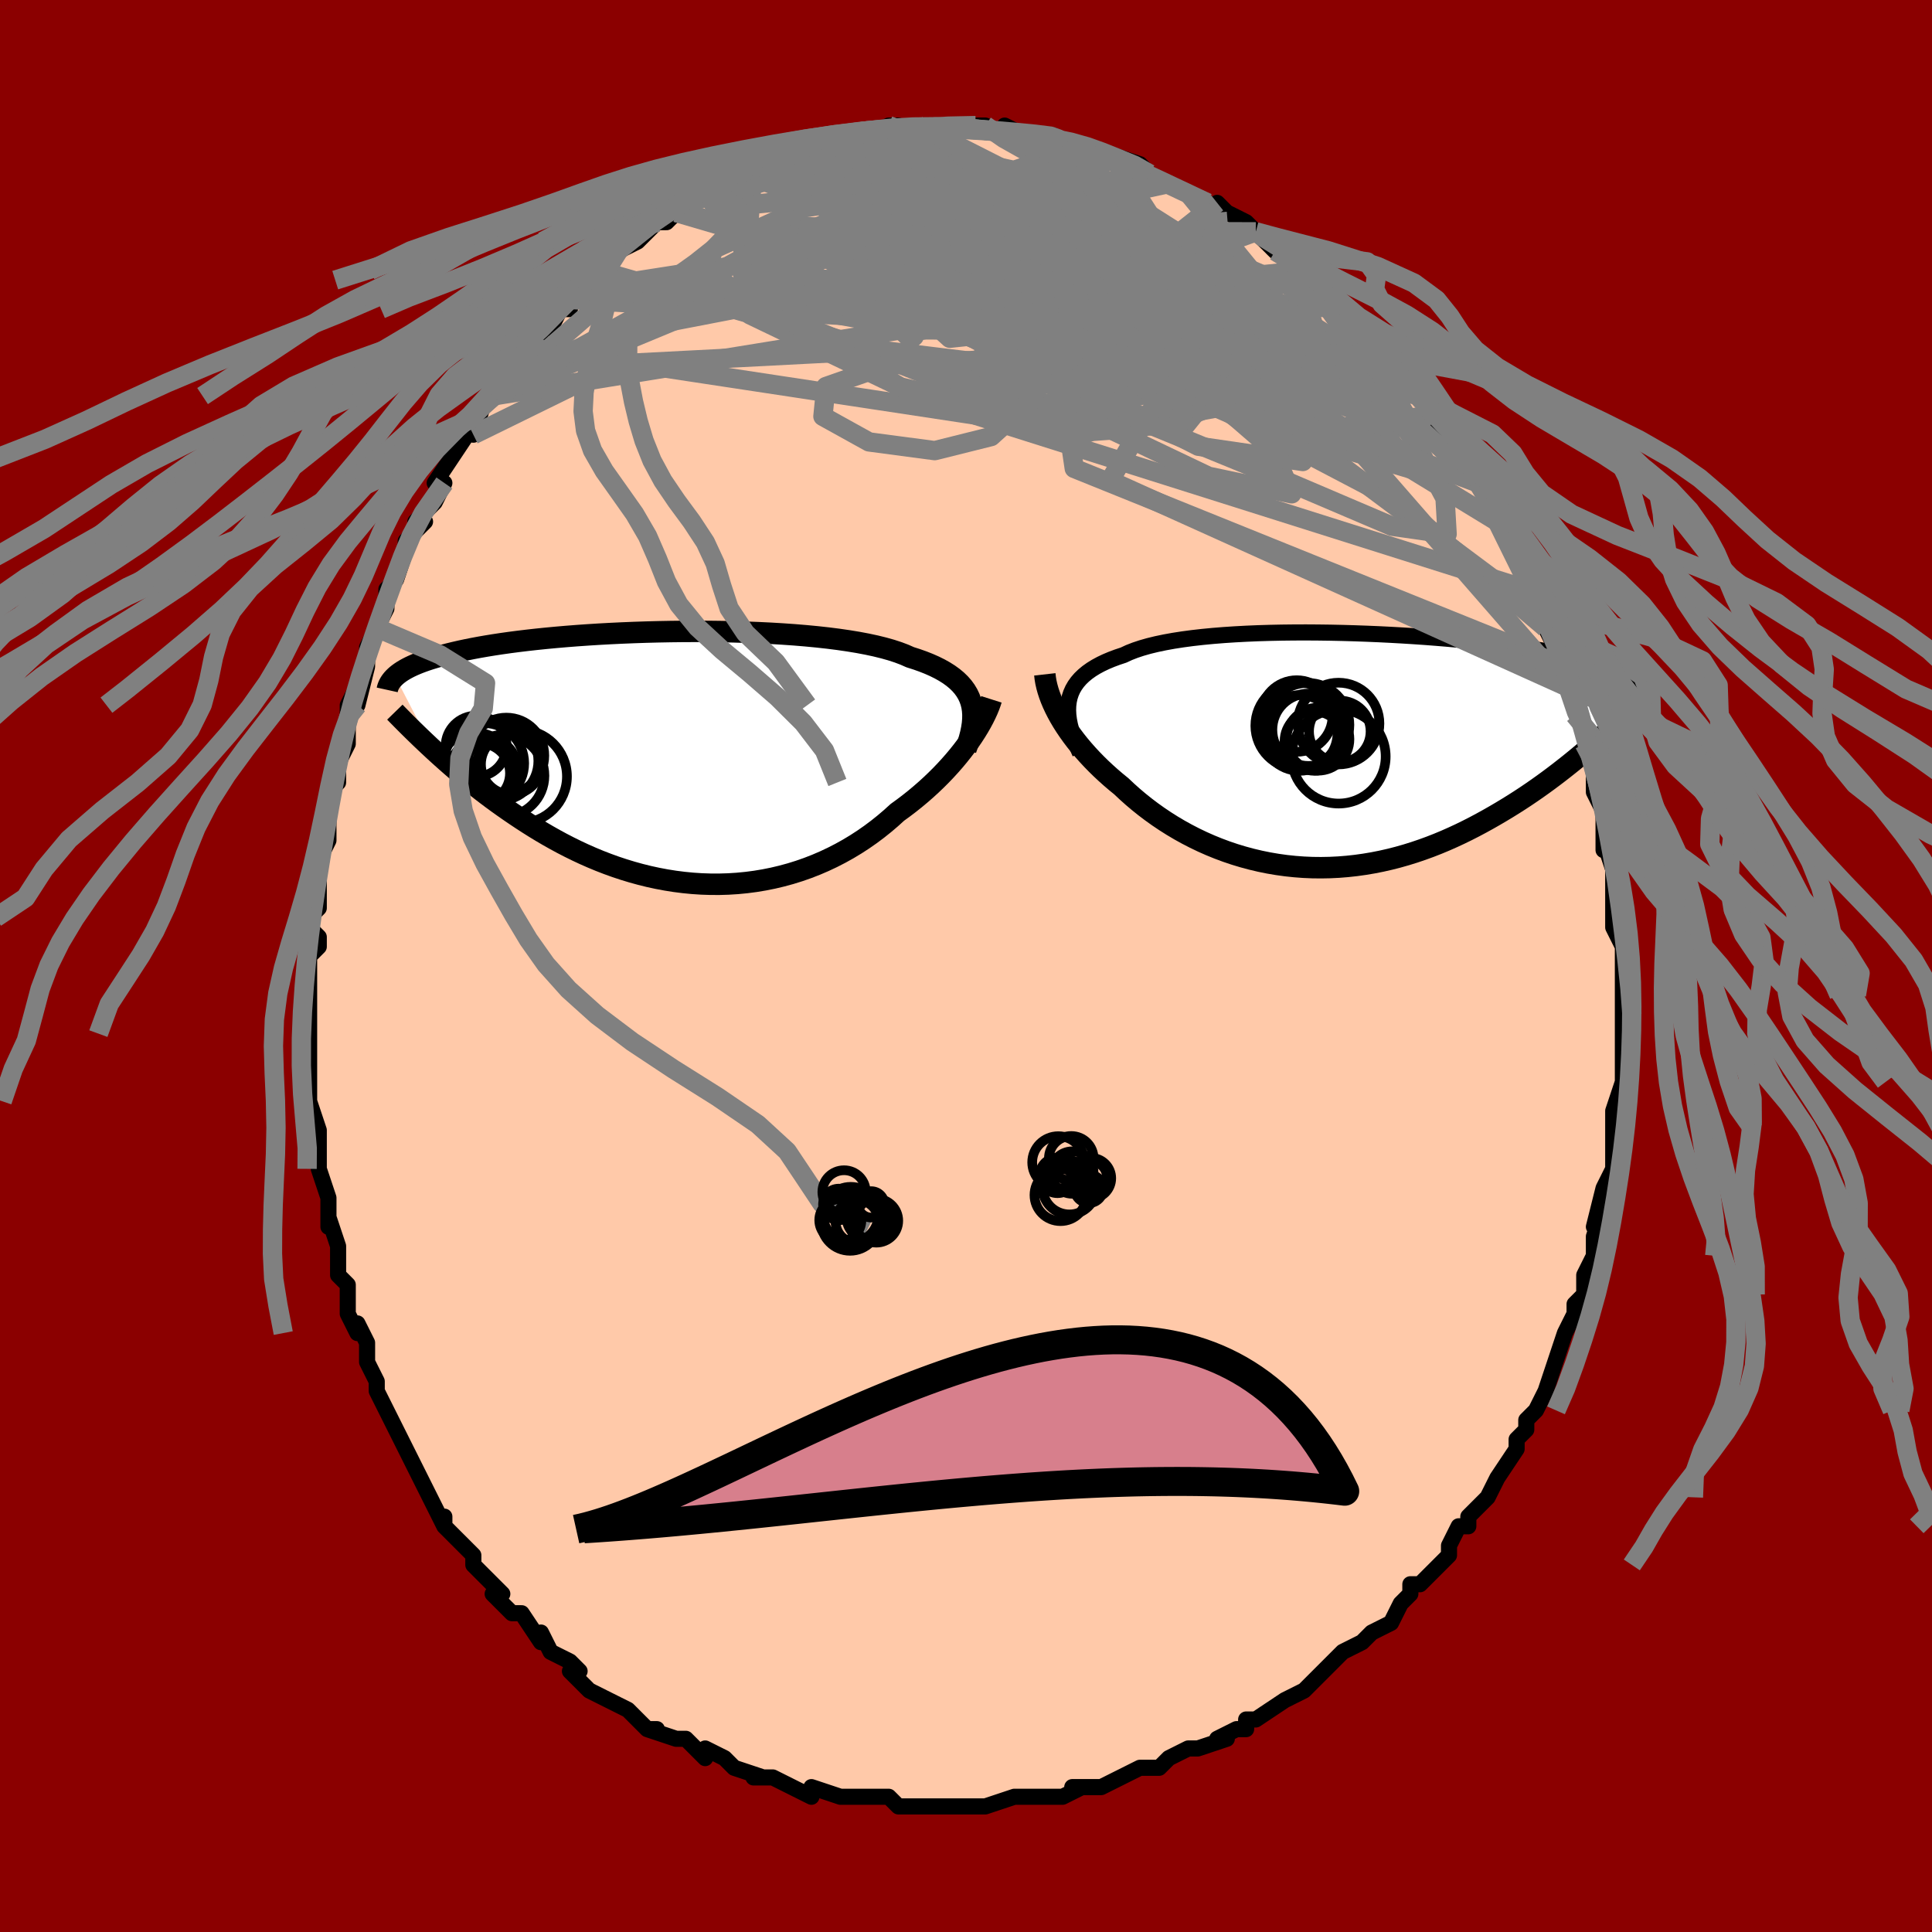 <svg viewBox="-100 -100 200 200" xmlns="http://www.w3.org/2000/svg" width="400" height="400" id="face-svg"><defs><clipPath id="leftEyeClipPath"><polyline points="31.223,-5.786,31.077,-6.191,30.892,-6.581,30.667,-6.957,30.403,-7.318,30.099,-7.665,29.755,-7.998,29.371,-8.317,28.948,-8.623,28.486,-8.915,27.986,-9.195,27.447,-9.462,26.872,-9.716,26.26,-9.958,25.612,-10.188,24.929,-10.406,24.341,-10.666,23.69,-10.912,22.975,-11.145,22.2,-11.363,21.366,-11.569,20.476,-11.76,19.532,-11.938,18.538,-12.102,17.498,-12.253,16.413,-12.391,15.289,-12.515,14.129,-12.626,12.937,-12.725,11.717,-12.81,10.473,-12.884,9.209,-12.945,7.929,-12.995,6.638,-13.033,5.338,-13.06,4.035,-13.075,2.731,-13.081,1.431,-13.076,0.137,-13.061,-1.145,-13.037,-2.414,-13.004,-3.666,-12.962,-4.899,-12.912,-6.109,-12.854,-7.293,-12.789,-8.451,-12.716,-9.579,-12.637,-10.676,-12.551,-11.739,-12.459,-12.769,-12.362,-13.762,-12.26,-14.719,-12.153,-15.639,-12.042,-16.52,-11.927,-17.364,-11.808,-18.169,-11.686,-18.937,-11.561,-19.667,-11.434,-20.36,-11.304,-21.017,-11.173,-21.64,-11.04,-22.229,-10.905,-22.786,-10.77,-23.314,-10.634,-23.813,-10.498,-24.286,-10.362,-24.734,-10.225,-25.154,-10.087,-25.548,-9.948,-25.916,-9.809,-26.259,-9.669,-26.578,-9.529,-26.875,-9.389,-27.148,-9.248,-27.401,-9.107,-27.633,-8.966,-27.846,-8.825,-28.039,-8.684,-28.215,-8.544,-28.374,-8.403,-24.472,-0.865,-24.023,-0.453,-23.564,-0.037,-23.094,0.382,-22.613,0.805,-22.121,1.23,-21.617,1.658,-21.101,2.087,-20.574,2.518,-20.036,2.95,-19.485,3.382,-18.922,3.813,-18.348,4.244,-17.761,4.674,-17.162,5.101,-16.55,5.528,-15.923,5.955,-15.282,6.382,-14.626,6.807,-13.954,7.23,-13.267,7.648,-12.564,8.06,-11.846,8.465,-11.112,8.863,-10.363,9.25,-9.599,9.626,-8.821,9.99,-8.027,10.34,-7.22,10.675,-6.399,10.993,-5.565,11.294,-4.718,11.575,-3.86,11.836,-2.99,12.076,-2.11,12.294,-1.221,12.487,-0.322,12.656,0.583,12.799,1.496,12.915,2.414,13.004,3.337,13.065,4.263,13.096,5.192,13.098,6.121,13.07,7.051,13.011,7.979,12.921,8.904,12.8,9.825,12.647,10.741,12.463,11.651,12.247,12.552,12.001,13.444,11.723,14.325,11.415,15.194,11.077,16.049,10.709,16.89,10.313,17.715,9.889,18.523,9.439,19.313,8.963,20.083,8.463,20.833,7.94,21.561,7.396,22.266,6.832,22.949,6.251,23.607,5.654,24.227,5.204,24.832,4.745,25.422,4.275,25.995,3.797,26.552,3.312,27.092,2.82,27.613,2.322,28.117,1.82,28.601,1.315,29.065,0.808,29.51,0.3,29.934,-0.208,30.337,-0.713,30.718,-1.216,31.077,-1.713"></polyline></clipPath><clipPath id="rightEyeClipPath"><polyline points="-28.658,-5.137,-28.562,-5.569,-28.424,-5.985,-28.246,-6.383,-28.026,-6.764,-27.765,-7.128,-27.464,-7.476,-27.121,-7.807,-26.739,-8.123,-26.317,-8.424,-25.855,-8.709,-25.355,-8.98,-24.818,-9.236,-24.243,-9.478,-23.633,-9.706,-22.988,-9.92,-22.428,-10.18,-21.805,-10.423,-21.122,-10.65,-20.379,-10.862,-19.579,-11.057,-18.724,-11.236,-17.816,-11.4,-16.86,-11.548,-15.857,-11.682,-14.812,-11.8,-13.728,-11.904,-12.608,-11.994,-11.457,-12.07,-10.278,-12.133,-9.074,-12.184,-7.851,-12.221,-6.612,-12.247,-5.36,-12.261,-4.099,-12.265,-2.834,-12.257,-1.568,-12.24,-0.303,-12.213,0.955,-12.177,2.204,-12.132,3.441,-12.08,4.663,-12.019,5.867,-11.952,7.051,-11.878,8.211,-11.798,9.345,-11.711,10.453,-11.62,11.531,-11.524,12.578,-11.423,13.592,-11.318,14.573,-11.21,15.52,-11.098,16.431,-10.983,17.306,-10.866,18.145,-10.747,18.947,-10.625,19.714,-10.502,20.444,-10.377,21.139,-10.252,21.8,-10.125,22.427,-9.998,23.022,-9.87,23.587,-9.742,24.121,-9.614,24.629,-9.486,25.111,-9.357,25.568,-9.229,25.998,-9.1,26.402,-8.971,26.782,-8.841,27.137,-8.712,27.468,-8.582,27.777,-8.452,28.063,-8.321,28.329,-8.191,28.574,-8.061,28.8,-7.93,29.006,-7.8,29.195,-7.669,29.367,-7.539,24.633,0.171,24.147,0.578,23.65,0.987,23.14,1.399,22.619,1.812,22.086,2.227,21.54,2.643,20.983,3.059,20.413,3.474,19.831,3.888,19.237,4.3,18.631,4.71,18.012,5.116,17.382,5.518,16.74,5.916,16.085,6.311,15.415,6.704,14.73,7.094,14.03,7.48,13.316,7.86,12.587,8.232,11.844,8.595,11.086,8.947,10.315,9.288,9.53,9.615,8.732,9.927,7.921,10.222,7.099,10.501,6.265,10.76,5.42,11,4.565,11.218,3.701,11.414,2.828,11.587,1.948,11.735,1.061,11.859,0.168,11.957,-0.73,12.029,-1.631,12.073,-2.536,12.09,-3.441,12.08,-4.348,12.041,-5.254,11.973,-6.157,11.878,-7.058,11.753,-7.955,11.601,-8.847,11.42,-9.731,11.211,-10.608,10.975,-11.476,10.713,-12.334,10.424,-13.18,10.109,-14.014,9.77,-14.834,9.407,-15.638,9.021,-16.427,8.614,-17.199,8.187,-17.952,7.74,-18.686,7.276,-19.4,6.796,-20.093,6.301,-20.764,5.793,-21.413,5.273,-22.038,4.744,-22.64,4.206,-23.217,3.662,-23.767,3.213,-24.3,2.757,-24.818,2.294,-25.319,1.826,-25.802,1.353,-26.268,0.875,-26.715,0.394,-27.144,-0.09,-27.554,-0.575,-27.944,-1.062,-28.313,-1.549,-28.662,-2.036,-28.99,-2.521,-29.297,-3.004,-29.582,-3.485"></polyline></clipPath><filter id="fuzzy"><feTurbulence id="turbulence" baseFrequency="0.05" numOctaves="3" type="noise" result="noise"></feTurbulence><feDisplacementMap in="SourceGraphic" in2="noise" scale="2"></feDisplacementMap></filter><linearGradient id="rainbowGradient" x1="0%" y1="0%" x2="100%" y2="0%"><stop offset="0%" style="stop-color: rgb(165, 42, 42);  stop-opacity: 1"></stop><stop offset="50%" style="stop-color: rgb(0, 191, 255);  stop-opacity: 1"></stop><stop offset="100%" style="stop-color: rgb(145, 85, 61);  stop-opacity: 1"></stop></linearGradient></defs><title>That&#39;s an ugly face</title><desc>CREATED BY XUAN TANG, MORE INFO AT TXSTC55.GITHUB.IO</desc><rect x="-100" y="-100" width="100%" height="100%" opacity="1" fill="rgb(139, 0, 0)"></rect><polyline id="faceContour" points="68,1,68,2,68,3,68,5,68,5,68,5,68,10,68,8,68,9,68,12,68,12,67,15,67,17,67,17,67,18,67,20,67,21,66,23,66,23,65,27,66,25,65,28,65,30,64,32,65,30,64,32,64,34,63,35,63,36,63,36,62,38,62,38,61,41,61,41,60,44,60,44,59,46,59,46,58,47,58,48,57,49,57,50,55,53,55,53,54,55,54,55,52,57,52,58,51,58,51,58,50,60,50,61,49,62,47,64,47,64,46,64,46,65,45,66,45,66,44,68,42,69,41,70,39,71,39,71,37,73,37,73,36,74,35,75,35,75,33,76,33,76,33,76,30,78,29,78,29,79,28,79,26,80,27,80,24,81,24,81,23,81,21,82,20,83,19,83,18,83,16,84,16,84,14,85,14,85,12,85,11,85,12,85,10,86,9,86,7,86,7,86,5,86,2,87,1,87,0,87,-1,87,-2,87,-1,87,-4,87,-4,87,-5,87,-7,87,-8,86,-11,86,-10,86,-12,86,-12,86,-13,86,-16,85,-16,85,-16,86,-18,85,-20,84,-20,84,-22,84,-21,84,-24,83,-24,83,-25,82,-27,81,-27,82,-29,80,-30,80,-30,80,-33,79,-32,79,-33,79,-35,77,-35,77,-37,76,-37,76,-39,75,-41,73,-40,73,-41,72,-41,72,-43,71,-44,69,-44,70,-44,70,-46,67,-47,67,-49,65,-48,65,-48,65,-50,63,-51,62,-51,62,-51,61,-54,58,-54,57,-54,58,-55,56,-56,54,-56,54,-56,54,-57,52,-57,52,-59,48,-59,48,-59,48,-60,46,-61,44,-61,43,-61,43,-62,41,-62,39,-63,37,-63,38,-64,36,-64,35,-64,33,-65,32,-65,31,-65,29,-66,26,-66,27,-66,25,-66,25,-66,24,-67,21,-67,18,-67,19,-67,17,-67,17,-68,14,-68,12,-68,10,-68,10,-68,8,-68,7,-68,4,-68,3,-68,2,-68,2,-68,-1,-67,-2,-67,-3,-68,-4,-68,-5,-67,-6,-67,-6,-67,-9,-67,-11,-66,-13,-66,-13,-66,-14,-66,-18,-65,-19,-65,-19,-65,-21,-64,-23,-64,-24,-64,-25,-64,-27,-63,-29,-63,-27,-62,-31,-62,-33,-62,-33,-61,-35,-61,-35,-60,-37,-60,-39,-59,-40,-59,-40,-58,-43,-58,-43,-58,-44,-56,-46,-57,-46,-55,-48,-54,-50,-54,-50,-55,-50,-53,-53,-53,-53,-51,-56,-51,-56,-51,-55,-50,-58,-49,-59,-49,-59,-48,-61,-48,-61,-45,-64,-46,-63,-45,-64,-43,-67,-43,-66,-42,-68,-41,-68,-41,-69,-40,-70,-39,-71,-38,-72,-37,-72,-36,-74,-34,-75,-34,-75,-34,-75,-32,-77,-32,-77,-31,-77,-30,-78,-29,-79,-28,-80,-27,-80,-27,-80,-26,-81,-24,-82,-25,-81,-23,-82,-22,-83,-20,-83,-20,-83,-20,-83,-19,-84,-19,-84,-16,-85,-16,-85,-15,-85,-13,-86,-12,-86,-12,-86,-10,-86,-8,-87,-7,-87,-7,-87,-7,-86,-5,-87,-4,-87,-4,-87,-1,-87,-1,-87,1,-87,1,-87,2,-87,4,-86,4,-87,6,-86,6,-86,8,-86,7,-86,9,-86,10,-85,10,-85,12,-85,13,-84,15,-84,14,-84,15,-84,18,-83,18,-83,19,-82,20,-81,21,-81,21,-81,23,-80,25,-79,26,-78,26,-79,27,-78,27,-78,29,-77,30,-76,30,-76,30,-76,32,-74,32,-74,34,-73,34,-73,35,-72,37,-70,38,-69,39,-68,38,-69,39,-68,39,-68,41,-65,43,-64,43,-63,44,-63,43,-63,45,-61,47,-59,47,-59,48,-57,48,-57,48,-57,50,-55,51,-53,51,-53,51,-53,52,-51,53,-50,54,-48,55,-47,55,-46,55,-46,55,-46,57,-43,57,-42,58,-41,58,-39,59,-38,60,-36,60,-36,60,-35,60,-35,62,-31,62,-31,62,-30,62,-29,63,-28,63,-26,63,-26,64,-23,64,-23,65,-21,65,-20,65,-20,65,-18,66,-16,66,-14,66,-12,66,-13,67,-10,67,-9,67,-8,67,-7,67,-5,67,-4,68,-2,68,0,68,1,68,2" fill="#ffc9a9" stroke="black" stroke-width="1.667" stroke-linejoin="round" filter="url(#fuzzy)"></polyline><g transform="translate(39.298 -22.265)"><polyline id="rightCountour" points="-28.658,-5.137,-28.562,-5.569,-28.424,-5.985,-28.246,-6.383,-28.026,-6.764,-27.765,-7.128,-27.464,-7.476,-27.121,-7.807,-26.739,-8.123,-26.317,-8.424,-25.855,-8.709,-25.355,-8.98,-24.818,-9.236,-24.243,-9.478,-23.633,-9.706,-22.988,-9.92,-22.428,-10.18,-21.805,-10.423,-21.122,-10.65,-20.379,-10.862,-19.579,-11.057,-18.724,-11.236,-17.816,-11.4,-16.86,-11.548,-15.857,-11.682,-14.812,-11.8,-13.728,-11.904,-12.608,-11.994,-11.457,-12.07,-10.278,-12.133,-9.074,-12.184,-7.851,-12.221,-6.612,-12.247,-5.36,-12.261,-4.099,-12.265,-2.834,-12.257,-1.568,-12.24,-0.303,-12.213,0.955,-12.177,2.204,-12.132,3.441,-12.08,4.663,-12.019,5.867,-11.952,7.051,-11.878,8.211,-11.798,9.345,-11.711,10.453,-11.62,11.531,-11.524,12.578,-11.423,13.592,-11.318,14.573,-11.21,15.52,-11.098,16.431,-10.983,17.306,-10.866,18.145,-10.747,18.947,-10.625,19.714,-10.502,20.444,-10.377,21.139,-10.252,21.8,-10.125,22.427,-9.998,23.022,-9.87,23.587,-9.742,24.121,-9.614,24.629,-9.486,25.111,-9.357,25.568,-9.229,25.998,-9.1,26.402,-8.971,26.782,-8.841,27.137,-8.712,27.468,-8.582,27.777,-8.452,28.063,-8.321,28.329,-8.191,28.574,-8.061,28.8,-7.93,29.006,-7.8,29.195,-7.669,29.367,-7.539,24.633,0.171,24.147,0.578,23.65,0.987,23.14,1.399,22.619,1.812,22.086,2.227,21.54,2.643,20.983,3.059,20.413,3.474,19.831,3.888,19.237,4.3,18.631,4.71,18.012,5.116,17.382,5.518,16.74,5.916,16.085,6.311,15.415,6.704,14.73,7.094,14.03,7.48,13.316,7.86,12.587,8.232,11.844,8.595,11.086,8.947,10.315,9.288,9.53,9.615,8.732,9.927,7.921,10.222,7.099,10.501,6.265,10.76,5.42,11,4.565,11.218,3.701,11.414,2.828,11.587,1.948,11.735,1.061,11.859,0.168,11.957,-0.73,12.029,-1.631,12.073,-2.536,12.09,-3.441,12.08,-4.348,12.041,-5.254,11.973,-6.157,11.878,-7.058,11.753,-7.955,11.601,-8.847,11.42,-9.731,11.211,-10.608,10.975,-11.476,10.713,-12.334,10.424,-13.18,10.109,-14.014,9.77,-14.834,9.407,-15.638,9.021,-16.427,8.614,-17.199,8.187,-17.952,7.74,-18.686,7.276,-19.4,6.796,-20.093,6.301,-20.764,5.793,-21.413,5.273,-22.038,4.744,-22.64,4.206,-23.217,3.662,-23.767,3.213,-24.3,2.757,-24.818,2.294,-25.319,1.826,-25.802,1.353,-26.268,0.875,-26.715,0.394,-27.144,-0.09,-27.554,-0.575,-27.944,-1.062,-28.313,-1.549,-28.662,-2.036,-28.99,-2.521,-29.297,-3.004,-29.582,-3.485" fill="white" stroke="white" stroke-width="0" stroke-linejoin="round" filter="url(#fuzzy)"></polyline></g><g transform="translate(-30.714 -21.56)"><polyline id="leftCountour" points="31.223,-5.786,31.077,-6.191,30.892,-6.581,30.667,-6.957,30.403,-7.318,30.099,-7.665,29.755,-7.998,29.371,-8.317,28.948,-8.623,28.486,-8.915,27.986,-9.195,27.447,-9.462,26.872,-9.716,26.26,-9.958,25.612,-10.188,24.929,-10.406,24.341,-10.666,23.69,-10.912,22.975,-11.145,22.2,-11.363,21.366,-11.569,20.476,-11.76,19.532,-11.938,18.538,-12.102,17.498,-12.253,16.413,-12.391,15.289,-12.515,14.129,-12.626,12.937,-12.725,11.717,-12.81,10.473,-12.884,9.209,-12.945,7.929,-12.995,6.638,-13.033,5.338,-13.06,4.035,-13.075,2.731,-13.081,1.431,-13.076,0.137,-13.061,-1.145,-13.037,-2.414,-13.004,-3.666,-12.962,-4.899,-12.912,-6.109,-12.854,-7.293,-12.789,-8.451,-12.716,-9.579,-12.637,-10.676,-12.551,-11.739,-12.459,-12.769,-12.362,-13.762,-12.26,-14.719,-12.153,-15.639,-12.042,-16.52,-11.927,-17.364,-11.808,-18.169,-11.686,-18.937,-11.561,-19.667,-11.434,-20.36,-11.304,-21.017,-11.173,-21.64,-11.04,-22.229,-10.905,-22.786,-10.77,-23.314,-10.634,-23.813,-10.498,-24.286,-10.362,-24.734,-10.225,-25.154,-10.087,-25.548,-9.948,-25.916,-9.809,-26.259,-9.669,-26.578,-9.529,-26.875,-9.389,-27.148,-9.248,-27.401,-9.107,-27.633,-8.966,-27.846,-8.825,-28.039,-8.684,-28.215,-8.544,-28.374,-8.403,-24.472,-0.865,-24.023,-0.453,-23.564,-0.037,-23.094,0.382,-22.613,0.805,-22.121,1.23,-21.617,1.658,-21.101,2.087,-20.574,2.518,-20.036,2.95,-19.485,3.382,-18.922,3.813,-18.348,4.244,-17.761,4.674,-17.162,5.101,-16.55,5.528,-15.923,5.955,-15.282,6.382,-14.626,6.807,-13.954,7.23,-13.267,7.648,-12.564,8.06,-11.846,8.465,-11.112,8.863,-10.363,9.25,-9.599,9.626,-8.821,9.99,-8.027,10.34,-7.22,10.675,-6.399,10.993,-5.565,11.294,-4.718,11.575,-3.86,11.836,-2.99,12.076,-2.11,12.294,-1.221,12.487,-0.322,12.656,0.583,12.799,1.496,12.915,2.414,13.004,3.337,13.065,4.263,13.096,5.192,13.098,6.121,13.07,7.051,13.011,7.979,12.921,8.904,12.8,9.825,12.647,10.741,12.463,11.651,12.247,12.552,12.001,13.444,11.723,14.325,11.415,15.194,11.077,16.049,10.709,16.89,10.313,17.715,9.889,18.523,9.439,19.313,8.963,20.083,8.463,20.833,7.94,21.561,7.396,22.266,6.832,22.949,6.251,23.607,5.654,24.227,5.204,24.832,4.745,25.422,4.275,25.995,3.797,26.552,3.312,27.092,2.82,27.613,2.322,28.117,1.82,28.601,1.315,29.065,0.808,29.51,0.3,29.934,-0.208,30.337,-0.713,30.718,-1.216,31.077,-1.713" fill="white" stroke="white" stroke-width="0" stroke-linejoin="round" filter="url(#fuzzy)"></polyline></g><g transform="translate(39.298 -22.265)"><polyline id="rightUpper" points="-27.489,0.226,-27.767,-0.399,-28.012,-1.003,-28.224,-1.588,-28.4,-2.152,-28.539,-2.697,-28.641,-3.223,-28.705,-3.729,-28.73,-4.217,-28.714,-4.686,-28.658,-5.137,-28.562,-5.569,-28.424,-5.985,-28.246,-6.383,-28.026,-6.764,-27.765,-7.128,-27.464,-7.476,-27.121,-7.807,-26.739,-8.123,-26.317,-8.424,-25.855,-8.709,-25.355,-8.98,-24.818,-9.236,-24.243,-9.478,-23.633,-9.706,-22.988,-9.92,-22.428,-10.18,-21.805,-10.423,-21.122,-10.65,-20.379,-10.862,-19.579,-11.057,-18.724,-11.236,-17.816,-11.4,-16.86,-11.548,-15.857,-11.682,-14.812,-11.8,-13.728,-11.904,-12.608,-11.994,-11.457,-12.07,-10.278,-12.133,-9.074,-12.184,-7.851,-12.221,-6.612,-12.247,-5.36,-12.261,-4.099,-12.265,-2.834,-12.257,-1.568,-12.24,-0.303,-12.213,0.955,-12.177,2.204,-12.132,3.441,-12.08,4.663,-12.019,5.867,-11.952,7.051,-11.878,8.211,-11.798,9.345,-11.711,10.453,-11.62,11.531,-11.524,12.578,-11.423,13.592,-11.318,14.573,-11.21,15.52,-11.098,16.431,-10.983,17.306,-10.866,18.145,-10.747,18.947,-10.625,19.714,-10.502,20.444,-10.377,21.139,-10.252,21.8,-10.125,22.427,-9.998,23.022,-9.87,23.587,-9.742,24.121,-9.614,24.629,-9.486,25.111,-9.357,25.568,-9.229,25.998,-9.1,26.402,-8.971,26.782,-8.841,27.137,-8.712,27.468,-8.582,27.777,-8.452,28.063,-8.321,28.329,-8.191,28.574,-8.061,28.8,-7.93,29.006,-7.8,29.195,-7.669,29.367,-7.539,29.523,-7.409,29.663,-7.278,29.788,-7.148,29.899,-7.018,29.997,-6.888,30.082,-6.759,30.154,-6.629,30.216,-6.499,30.265,-6.37,30.305,-6.241" fill="none" stroke="black" stroke-width="1.667" stroke-linejoin="round" filter="url(#fuzzy)"></polyline><polyline id="rightLower" points="-31.139,-7.926,-31.094,-7.525,-31.024,-7.112,-30.928,-6.688,-30.808,-6.254,-30.663,-5.81,-30.494,-5.358,-30.301,-4.899,-30.084,-4.433,-29.844,-3.961,-29.582,-3.485,-29.297,-3.004,-28.99,-2.521,-28.662,-2.036,-28.313,-1.549,-27.944,-1.062,-27.554,-0.575,-27.144,-0.09,-26.715,0.394,-26.268,0.875,-25.802,1.353,-25.319,1.826,-24.818,2.294,-24.3,2.757,-23.767,3.213,-23.217,3.662,-22.64,4.206,-22.038,4.744,-21.413,5.273,-20.764,5.793,-20.093,6.301,-19.4,6.796,-18.686,7.276,-17.952,7.74,-17.199,8.187,-16.427,8.614,-15.638,9.021,-14.834,9.407,-14.014,9.77,-13.18,10.109,-12.334,10.424,-11.476,10.713,-10.608,10.975,-9.731,11.211,-8.847,11.42,-7.955,11.601,-7.058,11.753,-6.157,11.878,-5.254,11.973,-4.348,12.041,-3.441,12.08,-2.536,12.09,-1.631,12.073,-0.73,12.029,0.168,11.957,1.061,11.859,1.948,11.735,2.828,11.587,3.701,11.414,4.565,11.218,5.42,11,6.265,10.76,7.099,10.501,7.921,10.222,8.732,9.927,9.53,9.615,10.315,9.288,11.086,8.947,11.844,8.595,12.587,8.232,13.316,7.86,14.03,7.48,14.73,7.094,15.415,6.704,16.085,6.311,16.74,5.916,17.382,5.518,18.012,5.116,18.631,4.71,19.237,4.3,19.831,3.888,20.413,3.474,20.983,3.059,21.54,2.643,22.086,2.227,22.619,1.812,23.14,1.399,23.65,0.987,24.147,0.578,24.633,0.171,25.107,-0.232,25.569,-0.631,26.02,-1.027,26.46,-1.418,26.888,-1.804,27.306,-2.186,27.713,-2.563,28.109,-2.935,28.496,-3.301,28.872,-3.663" fill="none" stroke="black" stroke-width="2.222" stroke-linejoin="round" filter="url(#fuzzy)"></polyline><!--[--><circle r="3.072" cx="-3.246" cy="-1.017" stroke="black" fill="none" stroke-width="1" filter="url(#fuzzy)" clip-path="url(#rightEyeClipPath)"></circle><circle r="3.747" cx="-3.838" cy="-2.19" stroke="black" fill="none" stroke-width="1" filter="url(#fuzzy)" clip-path="url(#rightEyeClipPath)"></circle><circle r="4.871" cx="-0.724" cy="0.578" stroke="black" fill="none" stroke-width="1" filter="url(#fuzzy)" clip-path="url(#rightEyeClipPath)"></circle><circle r="3.26" cx="-2.867" cy="-1.214" stroke="black" fill="none" stroke-width="1" filter="url(#fuzzy)" clip-path="url(#rightEyeClipPath)"></circle><circle r="4.34" cx="-3.95" cy="-2.699" stroke="black" fill="none" stroke-width="1" filter="url(#fuzzy)" clip-path="url(#rightEyeClipPath)"></circle><circle r="3.187" cx="-0.603" cy="-2.021" stroke="black" fill="none" stroke-width="1" filter="url(#fuzzy)" clip-path="url(#rightEyeClipPath)"></circle><circle r="4.23" cx="-0.731" cy="-2.832" stroke="black" fill="none" stroke-width="1" filter="url(#fuzzy)" clip-path="url(#rightEyeClipPath)"></circle><circle r="3.916" cx="-4.753" cy="-1.857" stroke="black" fill="none" stroke-width="1" filter="url(#fuzzy)" clip-path="url(#rightEyeClipPath)"></circle><circle r="3.705" cx="-5.058" cy="-3.614" stroke="black" fill="none" stroke-width="1" filter="url(#fuzzy)" clip-path="url(#rightEyeClipPath)"></circle><circle r="4.463" cx="-4.881" cy="-2.61" stroke="black" fill="none" stroke-width="1" filter="url(#fuzzy)" clip-path="url(#rightEyeClipPath)"></circle><!--]--></g><g transform="translate(-30.714 -21.56)"><polyline id="leftUpper" points="30.699,-0.859,30.896,-1.427,31.065,-1.978,31.204,-2.511,31.311,-3.028,31.386,-3.528,31.426,-4.011,31.431,-4.478,31.399,-4.93,31.33,-5.366,31.223,-5.786,31.077,-6.191,30.892,-6.581,30.667,-6.957,30.403,-7.318,30.099,-7.665,29.755,-7.998,29.371,-8.317,28.948,-8.623,28.486,-8.915,27.986,-9.195,27.447,-9.462,26.872,-9.716,26.26,-9.958,25.612,-10.188,24.929,-10.406,24.341,-10.666,23.69,-10.912,22.975,-11.145,22.2,-11.363,21.366,-11.569,20.476,-11.76,19.532,-11.938,18.538,-12.102,17.498,-12.253,16.413,-12.391,15.289,-12.515,14.129,-12.626,12.937,-12.725,11.717,-12.81,10.473,-12.884,9.209,-12.945,7.929,-12.995,6.638,-13.033,5.338,-13.06,4.035,-13.075,2.731,-13.081,1.431,-13.076,0.137,-13.061,-1.145,-13.037,-2.414,-13.004,-3.666,-12.962,-4.899,-12.912,-6.109,-12.854,-7.293,-12.789,-8.451,-12.716,-9.579,-12.637,-10.676,-12.551,-11.739,-12.459,-12.769,-12.362,-13.762,-12.26,-14.719,-12.153,-15.639,-12.042,-16.52,-11.927,-17.364,-11.808,-18.169,-11.686,-18.937,-11.561,-19.667,-11.434,-20.36,-11.304,-21.017,-11.173,-21.64,-11.04,-22.229,-10.905,-22.786,-10.77,-23.314,-10.634,-23.813,-10.498,-24.286,-10.362,-24.734,-10.225,-25.154,-10.087,-25.548,-9.948,-25.916,-9.809,-26.259,-9.669,-26.578,-9.529,-26.875,-9.389,-27.148,-9.248,-27.401,-9.107,-27.633,-8.966,-27.846,-8.825,-28.039,-8.684,-28.215,-8.544,-28.374,-8.403,-28.517,-8.263,-28.645,-8.124,-28.758,-7.984,-28.858,-7.846,-28.944,-7.707,-29.018,-7.57,-29.08,-7.432,-29.131,-7.296,-29.172,-7.16,-29.202,-7.024" fill="none" stroke="black" stroke-width="2.222" stroke-linejoin="round" filter="url(#fuzzy)"></polyline><polyline id="leftLower" points="33.342,-6.045,33.23,-5.692,33.092,-5.316,32.928,-4.919,32.737,-4.503,32.522,-4.07,32.281,-3.621,32.016,-3.16,31.726,-2.687,31.413,-2.204,31.077,-1.713,30.718,-1.216,30.337,-0.713,29.934,-0.208,29.51,0.3,29.065,0.808,28.601,1.315,28.117,1.82,27.613,2.322,27.092,2.82,26.552,3.312,25.995,3.797,25.422,4.275,24.832,4.745,24.227,5.204,23.607,5.654,22.949,6.251,22.266,6.832,21.561,7.396,20.833,7.94,20.083,8.463,19.313,8.963,18.523,9.439,17.715,9.889,16.89,10.313,16.049,10.709,15.194,11.077,14.325,11.415,13.444,11.723,12.552,12.001,11.651,12.247,10.741,12.463,9.825,12.647,8.904,12.8,7.979,12.921,7.051,13.011,6.121,13.07,5.192,13.098,4.263,13.096,3.337,13.065,2.414,13.004,1.496,12.915,0.583,12.799,-0.322,12.656,-1.221,12.487,-2.11,12.294,-2.99,12.076,-3.86,11.836,-4.718,11.575,-5.565,11.294,-6.399,10.993,-7.22,10.675,-8.027,10.34,-8.821,9.99,-9.599,9.626,-10.363,9.25,-11.112,8.863,-11.846,8.465,-12.564,8.06,-13.267,7.648,-13.954,7.23,-14.626,6.807,-15.282,6.382,-15.923,5.955,-16.55,5.528,-17.162,5.101,-17.761,4.674,-18.348,4.244,-18.922,3.813,-19.485,3.382,-20.036,2.95,-20.574,2.518,-21.101,2.087,-21.617,1.658,-22.121,1.23,-22.613,0.805,-23.094,0.382,-23.564,-0.037,-24.023,-0.453,-24.472,-0.865,-24.91,-1.273,-25.337,-1.676,-25.755,-2.074,-26.162,-2.468,-26.56,-2.856,-26.948,-3.239,-27.327,-3.617,-27.697,-3.99,-28.058,-4.357,-28.41,-4.719" fill="none" stroke="black" stroke-width="2.222" stroke-linejoin="round" filter="url(#fuzzy)"></polyline><!--[--><circle r="3.158" cx="-19.999" cy="-1.193" stroke="black" fill="none" stroke-width="1" filter="url(#fuzzy)" clip-path="url(#leftEyeClipPath)"></circle><circle r="4.823" cx="-15.419" cy="1.938" stroke="black" fill="none" stroke-width="1" filter="url(#fuzzy)" clip-path="url(#leftEyeClipPath)"></circle><circle r="4.23" cx="-17.159" cy="1.858" stroke="black" fill="none" stroke-width="1" filter="url(#fuzzy)" clip-path="url(#leftEyeClipPath)"></circle><circle r="3.126" cx="-16.372" cy="0.676" stroke="black" fill="none" stroke-width="1" filter="url(#fuzzy)" clip-path="url(#leftEyeClipPath)"></circle><circle r="4.164" cx="-19.187" cy="0.574" stroke="black" fill="none" stroke-width="1" filter="url(#fuzzy)" clip-path="url(#leftEyeClipPath)"></circle><circle r="3.929" cx="-16.869" cy="-0.221" stroke="black" fill="none" stroke-width="1" filter="url(#fuzzy)" clip-path="url(#leftEyeClipPath)"></circle><circle r="3.092" cx="-19.583" cy="1.605" stroke="black" fill="none" stroke-width="1" filter="url(#fuzzy)" clip-path="url(#leftEyeClipPath)"></circle><circle r="3.854" cx="-20.08" cy="1.261" stroke="black" fill="none" stroke-width="1" filter="url(#fuzzy)" clip-path="url(#leftEyeClipPath)"></circle><circle r="3.459" cx="-19.154" cy="1.287" stroke="black" fill="none" stroke-width="1" filter="url(#fuzzy)" clip-path="url(#leftEyeClipPath)"></circle><circle r="4.112" cx="-17.667" cy="0.339" stroke="black" fill="none" stroke-width="1" filter="url(#fuzzy)" clip-path="url(#leftEyeClipPath)"></circle><!--]--></g><g id="hairs"><!--[--><polyline points="-40,-70,-16.82,-73.612,1.102,-72.277,3.136,-70.865,-1.227,-70.493,-3.181,-70.784,-0.162,-71.129,6.059,-71.289,12.408,-71.454,16.516,-71.879,17.508,-72.545,15.848,-73.207,12.721,-73.684,9.447,-73.842,7.041,-73.118,5.859,-70.31,5.518,-64.871,2.149,-60.476,-38,-72" fill="none" stroke="rgb(128, 128, 128)" stroke-width="2" stroke-linejoin="round" filter="url(#fuzzy)"></polyline><polyline points="-8,-87,14.126,-78.602,26.758,-67.967,25.013,-63.16,15.027,-63.483,5.119,-65.7,-0.851,-67.585,-3.534,-68.391,-4.963,-68.347,-6.06,-68.11,-6.278,-68.334,-4.807,-69.393,-1.82,-71.279,1.379,-73.635,3.273,-75.792,3.079,-76.856,0.831,-75.992,-2.836,-72.954,-5.611,-68.577,-1.675,-64.983,13.03,-66.545,10,-85" fill="none" stroke="rgb(128, 128, 128)" stroke-width="2" stroke-linejoin="round" filter="url(#fuzzy)"></polyline><polyline points="26,-78,27.224,-62.804,4.945,-66.488,-12.049,-69.415,-17.986,-70.018,-15.565,-70.117,-9.219,-70.692,-2.173,-71.437,4.105,-71.614,9.412,-70.866,14.127,-69.439,18.547,-67.928,22.242,-66.95,23.841,-66.944,21.802,-67.987,16.134,-69.515,9.895,-70.386,8.366,-70.028,14.19,-70.432,20.241,-75.855,15,-84" fill="none" stroke="rgb(128, 128, 128)" stroke-width="2" stroke-linejoin="round" filter="url(#fuzzy)"></polyline><polyline points="30,-76,6.742,-76.086,10.898,-73.813,13.592,-72.763,14.877,-71.898,19.198,-68.974,25.977,-64.338,30.836,-60.754,30.337,-60.714,25.306,-64.083,20.633,-67.908,21.777,-68.421,30.146,-64.067,40.584,-58.211,43.604,-59.55,34,-73" fill="none" stroke="rgb(128, 128, 128)" stroke-width="2" stroke-linejoin="round" filter="url(#fuzzy)"></polyline><polyline points="-7,-86,14.109,-75.638,22.682,-68.457,15.914,-69.076,2.634,-72.009,-10.198,-73.604,-18.698,-73.23,-20.876,-71.661,-16.334,-69.608,-6.489,-67.274,5.656,-64.653,16.498,-61.916,23.159,-59.433,24.519,-57.533,21.535,-56.298,16.771,-55.602,13.236,-55.351,12.788,-55.751,14.784,-57.473,16.356,-61.402,15.277,-67.564,12.845,-73.768,8.217,-77.113,-22,-83" fill="none" stroke="rgb(128, 128, 128)" stroke-width="2" stroke-linejoin="round" filter="url(#fuzzy)"></polyline><polyline points="58,-39,-3.894,-58.556,-22.345,-67.402,-22.641,-71.331,-15.945,-70.86,-6.84,-67.861,1.799,-64.562,8.69,-62.364,14.353,-61.851,19.733,-63.122,24.735,-65.808,28.326,-68.984,29.903,-71.288,30.068,-71.262,29.108,-68.208,21.442,-65.754,-19,-84" fill="none" stroke="rgb(128, 128, 128)" stroke-width="2" stroke-linejoin="round" filter="url(#fuzzy)"></polyline><polyline points="-22,-83,-22.818,-72.65,-5.608,-74.901,5.105,-77.246,6.956,-77.145,5.907,-74.613,8.399,-70.041,16.668,-63.976,27.825,-57.794,36.247,-53.986,37.328,-54.99,30.642,-60.887,21.436,-67.874,19.465,-69.887,32.051,-64.545,44,-63" fill="none" stroke="rgb(128, 128, 128)" stroke-width="2" stroke-linejoin="round" filter="url(#fuzzy)"></polyline><polyline points="35,-72,-1.114,-68.316,1.044,-67.834,6.306,-65.973,10.118,-63.813,12.058,-62.101,11.125,-61.01,7.109,-60.581,0.884,-60.991,-6.348,-62.445,-13.564,-64.844,-19.908,-67.678,-24.555,-70.329,-26.753,-72.484,-26.09,-74.225,-22.845,-75.69,-18.111,-76.627,-13.292,-76.383,-8.955,-74.608,-4.226,-72.353,0.927,-72.724,0.928,-79.159,-5,-87" fill="none" stroke="rgb(128, 128, 128)" stroke-width="2" stroke-linejoin="round" filter="url(#fuzzy)"></polyline><polyline points="55,-46,22.704,-65.724,20.537,-71.067,19.057,-73.832,16.482,-74.836,15.462,-73.932,16.368,-72.247,17.327,-71.344,16.437,-71.915,13.438,-73.316,9.661,-74.125,6.74,-73.155,5.496,-70.155,6.059,-65.718,8.925,-60.625,15.283,-55.378,25.091,-50.7,33.717,-48.88,31.401,-54.269,10.084,-69.635,-23,-82" fill="none" stroke="rgb(128, 128, 128)" stroke-width="2" stroke-linejoin="round" filter="url(#fuzzy)"></polyline><polyline points="-51,-55,-36.061,-62.329,-8.818,-63.736,13.577,-61.007,24.724,-58.392,26.451,-57.815,23.214,-59.241,18.582,-61.687,14.204,-64.03,10.265,-65.515,6.409,-66.016,2.445,-65.945,-1.325,-65.834,-4.156,-65.85,-5.39,-65.706,-5.362,-65.175,-5.713,-64.878,-7.349,-66.428,-6.795,-71.132,0.296,-78.056,-7,-86" fill="none" stroke="rgb(128, 128, 128)" stroke-width="2" stroke-linejoin="round" filter="url(#fuzzy)"></polyline><polyline points="39,-68,16.741,-77.54,0.126,-79.79,-5.072,-77.411,-1.369,-73.847,4.739,-71.791,8.719,-71.992,10.517,-73.396,12.551,-74.323,16.313,-73.785,20.7,-72.176,22.783,-70.975,19.797,-71.657,10.977,-74.581,-1.28,-78.831,-11.566,-82.807,-20,-83" fill="none" stroke="rgb(128, 128, 128)" stroke-width="2" stroke-linejoin="round" filter="url(#fuzzy)"></polyline><polyline points="-12,-86,3.041,-81.509,-6.04,-80.127,-16.817,-78.475,-23.073,-75.589,-23.101,-71.23,-16.414,-66.096,-4.452,-61.353,9.196,-58.021,20.297,-56.745,26.098,-57.798,26.569,-60.981,24.125,-65.374,22.125,-69.318,23.003,-70.949,26.827,-69.208,30.672,-64.794,28.975,-60.439,15.822,-60.162,-7.13,-67.729,-7,-86" fill="none" stroke="rgb(128, 128, 128)" stroke-width="2" stroke-linejoin="round" filter="url(#fuzzy)"></polyline><polyline points="48,-57,32.574,-54.868,8.98,-65.207,0.282,-72.558,3.412,-74.199,9.985,-71.996,14.126,-69.17,14.545,-68.151,13.116,-69.597,12.173,-72.666,12.679,-75.948,14.131,-78.267,15.505,-78.96,16.121,-77.792,15.897,-74.857,15.198,-70.658,14.423,-66.195,13.148,-62.54,10.061,-59.239,11.208,-51.507,62,-31" fill="none" stroke="rgb(128, 128, 128)" stroke-width="2" stroke-linejoin="round" filter="url(#fuzzy)"></polyline><polyline points="43,-63,25.581,-65.47,14.758,-67.788,14.808,-69.132,16.236,-69.483,15.086,-68.639,12.149,-66.288,9.176,-62.541,6.416,-58.261,2.6,-54.807,-3.236,-53.35,-10.039,-54.252,-14.811,-56.895,-14.5,-59.987,-8.221,-62.187,1.992,-62.762,12.592,-62.01,21.026,-61.065,26.793,-60.95,28.614,-61.718,18.061,-63.911,-30,-78" fill="none" stroke="rgb(128, 128, 128)" stroke-width="2" stroke-linejoin="round" filter="url(#fuzzy)"></polyline><polyline points="-30,-78,11.098,-69.22,19.405,-63.498,13.654,-63.401,10.363,-64.794,14.025,-65.528,21.72,-65.103,28.571,-64.185,30.649,-64.077,26.379,-65.827,17.399,-69.529,8.302,-74.315,4.081,-78.827,5.323,-81.689,3.875,-82.37,-19,-84" fill="none" stroke="rgb(128, 128, 128)" stroke-width="2" stroke-linejoin="round" filter="url(#fuzzy)"></polyline><polyline points="47,-59,43.625,-59.784,38.07,-60.605,31.914,-61.748,25.938,-62.247,21.032,-62.467,18.49,-62.746,18.401,-63.125,19.451,-63.559,20.182,-63.973,20.157,-64.206,19.998,-64.1,20.547,-63.676,22.072,-63.178,24.2,-62.872,26.457,-62.815,28.686,-62.883,30.863,-63.03,32.587,-63.373,32.968,-63.806,31.053,-63.486,25.95,-61.328,16.35,-58.55,4.6,-62.015,26,-79" fill="none" stroke="rgb(128, 128, 128)" stroke-width="2" stroke-linejoin="round" filter="url(#fuzzy)"></polyline><polyline points="-45,-64,12.74,-55.243,21.56,-63.213,18.298,-68.74,14.806,-69.939,12.534,-69.115,10.936,-68.34,10.528,-68.24,12.346,-68.342,16.635,-68.004,22.452,-67.096,28.277,-65.988,32.975,-65.046,36.338,-64.196,38.877,-62.996,41.089,-61.197,42.808,-59.289,43.099,-58.519,40.715,-60.251,34.745,-65.105,25.163,-72.431,13.531,-80.254,3.937,-85.663,2,-87" fill="none" stroke="rgb(128, 128, 128)" stroke-width="2" stroke-linejoin="round" filter="url(#fuzzy)"></polyline><polyline points="-41,-69,2.423,-70.395,17.681,-68.343,24.536,-66.702,26.206,-67.089,24.372,-68.192,21.588,-68.578,20.795,-67.265,23.027,-63.916,25.507,-59.416,22.707,-55.946,10.829,-55.849,-6.812,-59.948,-17.909,-66.642,-6.394,-71.831,39,-68" fill="none" stroke="rgb(128, 128, 128)" stroke-width="2" stroke-linejoin="round" filter="url(#fuzzy)"></polyline><polyline points="-16,-85,-2.904,-80.93,11.406,-76.808,20.187,-72.986,23.774,-69.694,22.313,-68.356,17.252,-69.369,10.974,-71.915,5.48,-74.794,1.669,-77.039,-0.501,-78.155,-1.463,-78.112,-1.528,-77.221,-0.703,-75.909,1.181,-74.518,4.181,-73.215,7.997,-72.045,11.909,-70.999,14.99,-69.975,16.613,-68.688,16.999,-66.849,17.104,-64.919,17.305,-65.217,16.967,-71.302,30,-76" fill="none" stroke="rgb(128, 128, 128)" stroke-width="2" stroke-linejoin="round" filter="url(#fuzzy)"></polyline><polyline points="45,-61,1.379,-62.873,10.902,-59.361,30.3,-51.407,44.094,-45.524,49.806,-44.715,49.591,-48.424,46.439,-54.3,42.47,-60.04,38.261,-64.528,33.109,-67.901,26.228,-70.748,18.376,-73.137,12.677,-74.21,12.814,-72.793,17.119,-68.978,9.972,-65.996,-41,-69" fill="none" stroke="rgb(128, 128, 128)" stroke-width="2" stroke-linejoin="round" filter="url(#fuzzy)"></polyline><polyline points="51,-53,23.005,-66.146,23.287,-68.549,21.063,-72.313,15.264,-76.711,9.735,-79.607,6.323,-80.241,4.819,-79.226,4.073,-77.83,2.817,-77.075,0.477,-77.025,-2.043,-76.773,-2.258,-75.302,2.683,-72.602,13.442,-69.932,26.184,-68.457,35.531,-66.186,52,-51" fill="none" stroke="rgb(128, 128, 128)" stroke-width="2" stroke-linejoin="round" filter="url(#fuzzy)"></polyline><polyline points="-29,-79,-13.98,-83.166,-12.921,-82.733,-14.476,-79.173,-13.567,-74.148,-8.961,-69.784,-2.122,-67.315,5.073,-66.511,11.642,-66.178,17.429,-65.118,22.404,-62.969,25.96,-60.598,26.602,-59.874,22.492,-62.623,12.907,-68.939,-0.494,-76.021,-14.431,-79.574,-25.818,-78.496,-27,-80" fill="none" stroke="rgb(128, 128, 128)" stroke-width="2" stroke-linejoin="round" filter="url(#fuzzy)"></polyline><polyline points="15,-84,8.908,-76.733,15.224,-66.922,11.719,-62.543,3.548,-63.442,-3.191,-67.117,-7.067,-71.522,-8.84,-75.445,-9.177,-78.247,-8.182,-79.65,-5.736,-79.582,-1.812,-78.044,3.426,-75.067,9.558,-70.836,15.757,-65.9,20.739,-61.251,23.158,-58.072,22.496,-57.203,19.74,-58.644,16.62,-61.521,13.366,-64.601,7.485,-66.751,-5.526,-66.053,-49,-59" fill="none" stroke="rgb(128, 128, 128)" stroke-width="2" stroke-linejoin="round" filter="url(#fuzzy)"></polyline><polyline points="-29,-79,-20.291,-81.33,-10.016,-83.313,-3.629,-83.577,0.572,-82.321,3.665,-80.42,5.115,-78.903,4.223,-78.32,1.059,-78.482,-3.427,-78.719,-7.814,-78.375,-11.016,-77.231,-12.854,-75.742,-13.444,-74.923,-12.599,-75.142,-15.253,-72.996,-49,-59" fill="none" stroke="rgb(128, 128, 128)" stroke-width="2" stroke-linejoin="round" filter="url(#fuzzy)"></polyline><polyline points="-4,-87,26.773,-64.847,28.355,-64.496,23.185,-67.755,20.178,-70.284,22.117,-70.52,27.288,-68.866,32.299,-66.896,34.591,-65.893,33.552,-65.932,30.419,-66.088,27.408,-65.421,26.305,-63.994,26.829,-63.232,25.807,-65.148,18.591,-70.358,2.581,-75.824,-20.779,-74.584,-49,-59" fill="none" stroke="rgb(128, 128, 128)" stroke-width="2" stroke-linejoin="round" filter="url(#fuzzy)"></polyline><polyline points="-19,-84,8.521,-80.157,11.799,-78.959,5.762,-78.297,-1.533,-77.106,-6.137,-75.574,-6.709,-74.151,-3.631,-73.119,2.173,-72.423,9.602,-71.62,16.75,-70.202,20.815,-68.203,20.471,-66.141,20.567,-63.35,33.631,-55.681,60,-36" fill="none" stroke="rgb(128, 128, 128)" stroke-width="2" stroke-linejoin="round" filter="url(#fuzzy)"></polyline><polyline points="21,-81,-14.498,-73.295,-19.273,-71.192,-13.598,-71.056,-4.577,-69.551,5.19,-66.937,12.818,-65.046,16.27,-64.962,15.715,-66.39,13.021,-68.323,10.405,-69.874,9.412,-70.663,10.567,-70.81,13.4,-70.779,16.741,-71.138,19.352,-72.176,20.749,-73.556,21.537,-74.419,22.531,-74.24,23.229,-73.839,22.437,-74.619,24.417,-73.84,47,-59" fill="none" stroke="rgb(128, 128, 128)" stroke-width="2" stroke-linejoin="round" filter="url(#fuzzy)"></polyline><polyline points="-7,-86,10.304,-79.04,8.929,-76.775,7.153,-73.788,5.552,-72.365,4.578,-73,5.343,-74.253,7.495,-74.808,9.275,-74.416,9.166,-73.594,7.255,-72.911,5.255,-72.531,5.318,-72.158,8.655,-71.242,14.916,-69.285,22.58,-66.144,29.805,-62.268,35.005,-58.737,37.036,-56.969,35.483,-58.061,31.25,-62.107,26,-68.421,18.49,-77.139,6,-86" fill="none" stroke="rgb(128, 128, 128)" stroke-width="2" stroke-linejoin="round" filter="url(#fuzzy)"></polyline><polyline points="-12,-86,8.652,-81.571,9.81,-82.453,6.608,-82.913,2.91,-81.69,0.642,-78.652,0.57,-74.525,2.263,-70.732,4.665,-68.592,6.757,-68.537,7.877,-69.988,7.818,-71.861,6.938,-73.157,6.277,-73.203,7.421,-71.565,11.882,-68.024,20.094,-62.877,30.578,-57.326,40.228,-53.18,46.217,-51.394,47.956,-51.023,44.406,-53.77,23,-80" fill="none" stroke="rgb(128, 128, 128)" stroke-width="2" stroke-linejoin="round" filter="url(#fuzzy)"></polyline><polyline points="43,-63,-8.257,-66.487,-23.934,-69.361,-26.345,-69.556,-20.471,-68.857,-11.276,-68.646,-3.522,-69.802,0.825,-72.16,2.446,-74.404,2.807,-74.837,3.208,-72.347,5.449,-66.931,12.149,-59.88,24.05,-53.805,34.867,-52.225,29.375,-59.263,-13,-86" fill="none" stroke="rgb(128, 128, 128)" stroke-width="2" stroke-linejoin="round" filter="url(#fuzzy)"></polyline><polyline points="-39,-71,11.292,-68.487,28.034,-68.622,30.106,-70.538,26.321,-72.313,20.432,-72.762,13.714,-72.039,7.081,-71.036,1.887,-70.432,-0.68,-70.294,-0.462,-70.318,1.587,-70.223,4.174,-69.888,6.617,-69.27,9.214,-68.33,12.829,-67.077,18.115,-65.544,25.008,-63.59,32.722,-60.892,39.762,-57.715,43.538,-56.246,40.358,-60.497,27.416,-72.429,6,-86" fill="none" stroke="rgb(128, 128, 128)" stroke-width="2" stroke-linejoin="round" filter="url(#fuzzy)"></polyline><polyline points="20,-81,0.871,-81.993,-10.899,-78.124,-9.882,-74.189,-3.883,-71.987,-0.588,-71.687,-1.399,-72.065,-2.841,-71.4,-0.708,-68.806,6.659,-64.875,17.456,-61.239,27.818,-59.457,34.379,-59.955,36.117,-61.655,33.965,-62.627,28.521,-61.492,19.489,-58.029,14.897,-50.253,62,-29" fill="none" stroke="rgb(128, 128, 128)" stroke-width="2" stroke-linejoin="round" filter="url(#fuzzy)"></polyline><polyline points="34,-73,38.07,-59.215,24.458,-65.717,16.001,-70.727,15.243,-70.635,17.146,-67.681,16.605,-65.159,11.758,-64.916,4.081,-66.819,-3.423,-69.688,-8.228,-72.464,-9.342,-74.746,-7.227,-76.594,-3.081,-78.05,1.9,-78.834,6.965,-78.393,11.956,-76.183,17.253,-71.99,23.351,-66.21,29.76,-60.149,33.609,-56.204,30.631,-56.955,24.493,-60.743,53,-50" fill="none" stroke="rgb(128, 128, 128)" stroke-width="2" stroke-linejoin="round" filter="url(#fuzzy)"></polyline><polyline points="12,-85,12.826,-81.033,16.005,-76.284,22.679,-72.898,27.196,-71.89,27.759,-72.231,25.038,-72.455,20.254,-71.7,14.536,-70.015,9.11,-68.026,5.357,-66.368,4.204,-65.356,5.276,-65.095,6.832,-65.699,6.893,-67.184,4.946,-69.003,3.161,-69.774,6.481,-67.614,20.519,-60.777,44.375,-48.271,60,-35" fill="none" stroke="rgb(128, 128, 128)" stroke-width="2" stroke-linejoin="round" filter="url(#fuzzy)"></polyline><polyline points="-4,-87,14.959,-71.199,10.612,-73.704,8.134,-77.472,6.091,-79.541,1.503,-80.028,-5.328,-79.368,-11.998,-77.974,-16.037,-76.216,-16.301,-74.375,-13.345,-72.637,-8.899,-71.118,-4.829,-69.851,-2.202,-68.772,-0.911,-67.778,0.066,-66.859,1.98,-66.231,5.461,-66.343,9.849,-67.661,13.479,-70.186,15.585,-72.796,17.762,-73.427,17.852,-72.812,-10,-86" fill="none" stroke="rgb(128, 128, 128)" stroke-width="2" stroke-linejoin="round" filter="url(#fuzzy)"></polyline><polyline points="62,-29,37.799,-56.758,29.161,-63.712,19.583,-68.041,12.663,-71.229,10.649,-72.465,11.938,-71.975,13.901,-70.849,15.095,-69.92,15.771,-69.077,17.016,-67.684,19.291,-65.664,21.473,-64.105,21.3,-64.552,17.062,-67.407,9.227,-71.016,0.875,-72.811,-3.203,-72.239,-1.31,-73.287,-20,-83" fill="none" stroke="rgb(128, 128, 128)" stroke-width="2" stroke-linejoin="round" filter="url(#fuzzy)"></polyline><polyline points="-50,-58,-37.264,-69.033,-24.557,-70.166,-8.293,-67.696,6.399,-66.49,13.873,-67.66,13.555,-70.252,9.206,-72.993,5.474,-74.999,4.956,-75.796,7.261,-75.314,10.101,-74.043,11.498,-72.912,11.699,-72.548,13.141,-72.527,17.346,-72.044,20.203,-72.442,12.221,-78.269,-5,-87" fill="none" stroke="rgb(128, 128, 128)" stroke-width="2" stroke-linejoin="round" filter="url(#fuzzy)"></polyline><polyline points="39,-68,46.351,-55.654,38.734,-58.542,31.01,-59.87,29.487,-57.028,31.23,-53.93,30.913,-54.181,26.302,-58.177,19.186,-63.659,13.104,-67.735,10.424,-68.696,10.772,-66.829,11.596,-64.039,10.418,-62.593,7.056,-63.67,3.691,-66.637,1.832,-69.647,-1.59,-71.037,-13.467,-70.013,-34.691,-65.916,-48,-61" fill="none" stroke="rgb(128, 128, 128)" stroke-width="2" stroke-linejoin="round" filter="url(#fuzzy)"></polyline><polyline points="1,-87,-1.824,-86.941,-4.492,-86.775,-6.556,-86.579,-8.499,-86.346,-10.729,-86.042,-13.394,-85.653,-16.398,-85.178,-19.51,-84.623,-22.533,-83.996,-25.422,-83.304,-28.286,-82.553,-31.28,-81.745,-34.477,-80.878,-37.809,-79.947,-41.101,-78.944,-44.166,-77.859,-46.914,-76.681,-49.408,-75.402,-51.839,-74.015,-54.449,-72.521,-57.442,-70.932,-60.921,-69.271,-64.87,-67.561,-69.186,-65.82,-73.716,-64.049,-78.29,-62.233,-82.737,-60.358,-86.946,-58.429,-91.004,-56.48,-95.35,-54.523,-100.604,-52.478,-106.822,-50.223,-113.36,-48" fill="none" stroke="rgb(128, 128, 128)" stroke-width="2" stroke-linejoin="round" filter="url(#fuzzy)"></polyline><polyline points="-16,-85,-18.555,-84.093,-21.082,-83.289,-23.992,-82.493,-26.937,-81.666,-29.619,-80.792,-32.128,-79.853,-34.682,-78.836,-37.353,-77.732,-40.044,-76.53,-42.63,-75.22,-45.068,-73.796,-47.406,-72.265,-49.73,-70.644,-52.119,-68.96,-54.64,-67.237,-57.361,-65.485,-60.368,-63.701,-63.753,-61.875,-67.571,-59.999,-71.779,-58.074,-76.218,-56.104,-80.635,-54.088,-84.773,-52.011,-88.49,-49.853,-91.895,-47.605,-95.421,-45.275,-99.512,-42.898,-103.66,-40.628,-106.259,-39" fill="none" stroke="rgb(128, 128, 128)" stroke-width="2" stroke-linejoin="round" filter="url(#fuzzy)"></polyline><polyline points="-16,-85,-18.363,-84.092,-20.381,-83.287,-22.387,-82.489,-24.434,-81.661,-26.653,-80.785,-29.212,-79.844,-32.189,-78.824,-35.497,-77.717,-38.916,-76.511,-42.182,-75.196,-45.078,-73.769,-47.507,-72.234,-49.523,-70.612,-51.32,-68.928,-53.173,-67.202,-55.348,-65.445,-58.029,-63.656,-61.265,-61.825,-64.973,-59.945,-68.96,-58.016,-72.984,-56.039,-76.819,-54.013,-80.307,-51.925,-83.4,-49.76,-86.186,-47.512,-88.911,-45.191,-91.915,-42.823,-95.334,-40.443,-98.845,-38.02,-103.265,-35" fill="none" stroke="rgb(128, 128, 128)" stroke-width="2" stroke-linejoin="round" filter="url(#fuzzy)"></polyline><polyline points="66,-16,67.633,-12.794,69.479,-10.222,71.235,-7.731,73.407,-5.185,75.793,-2.612,78.021,-0.059,79.968,2.448,81.71,4.907,83.352,7.337,84.962,9.762,86.574,12.198,88.18,14.651,89.699,17.119,90.991,19.593,91.908,22.068,92.358,24.54,92.35,27.006,92.008,29.462,91.562,31.903,91.31,34.326,91.533,36.723,92.364,39.088,93.686,41.406,95.146,43.666,96.327,45.871,97.021,48.056,97.423,50.275,98.029,52.543,99.078,54.754,99.792,56.661,98.426,58" fill="none" stroke="rgb(128, 128, 128)" stroke-width="2" stroke-linejoin="round" filter="url(#fuzzy)"></polyline><polyline points="-20,-83,-24.878,-82.226,-28.164,-81.426,-30.016,-80.484,-32.079,-79.416,-34.902,-78.244,-38.106,-76.987,-41.085,-75.657,-43.483,-74.261,-45.309,-72.801,-46.817,-71.273,-48.337,-69.67,-50.16,-67.982,-52.494,-66.206,-55.429,-64.35,-58.912,-62.432,-62.733,-60.469,-66.57,-58.476,-70.098,-56.457,-73.12,-54.41,-75.65,-52.336,-77.885,-50.238,-80.105,-48.122,-82.559,-45.986,-85.412,-43.821,-88.749,-41.605,-92.572,-39.306,-96.766,-36.888,-101.085,-34.31,-105.327,-31.531,-109.709,-28.695,-114.087,-27" fill="none" stroke="rgb(128, 128, 128)" stroke-width="2" stroke-linejoin="round" filter="url(#fuzzy)"></polyline><polyline points="-22,-83,-25.056,-81.658,-27.914,-80.756,-30.062,-79.834,-31.656,-78.811,-33.264,-77.692,-35.238,-76.478,-37.591,-75.151,-40.165,-73.704,-42.825,-72.143,-45.552,-70.495,-48.417,-68.791,-51.499,-67.054,-54.818,-65.292,-58.319,-63.499,-61.906,-61.664,-65.48,-59.779,-68.96,-57.842,-72.289,-55.857,-75.456,-53.819,-78.531,-51.719,-81.684,-49.546,-85.138,-47.299,-89.021,-44.986,-93.198,-42.624,-97.241,-40.23,-100.702,-37.816,-103.617,-35.397,-106.757,-33.06,-110.858,-31" fill="none" stroke="rgb(128, 128, 128)" stroke-width="2" stroke-linejoin="round" filter="url(#fuzzy)"></polyline><polyline points="-24,-82,-26.571,-80.585,-28.591,-79.444,-30.764,-78.239,-33.22,-76.957,-35.92,-75.611,-38.719,-74.204,-41.469,-72.735,-44.116,-71.201,-46.684,-69.591,-49.216,-67.895,-51.731,-66.107,-54.22,-64.239,-56.672,-62.31,-59.09,-60.34,-61.502,-58.342,-63.951,-56.318,-66.469,-54.269,-69.068,-52.192,-71.736,-50.091,-74.459,-47.968,-77.247,-45.821,-80.146,-43.636,-83.23,-41.393,-86.58,-39.065,-90.271,-36.629,-94.357,-34.077,-98.814,-31.434,-103.403,-28.775,-107.483,-26.214,-110.175,-23.732,-111.769,-21" fill="none" stroke="rgb(128, 128, 128)" stroke-width="2" stroke-linejoin="round" filter="url(#fuzzy)"></polyline><polyline points="-27,-80,-24.961,-79.399,-23.627,-78.251,-23.871,-76.964,-24.772,-75.619,-26.13,-74.218,-27.975,-72.755,-30.109,-71.232,-32.129,-69.637,-33.679,-67.954,-34.621,-66.174,-35.02,-64.308,-35.03,-62.379,-34.797,-60.414,-34.419,-58.427,-33.937,-56.418,-33.327,-54.38,-32.503,-52.313,-31.375,-50.222,-29.947,-48.116,-28.385,-45.998,-26.979,-43.856,-25.965,-41.667,-25.303,-39.399,-24.527,-37.02,-22.831,-34.463,-19.681,-31.443,-16.426,-27" fill="none" stroke="rgb(128, 128, 128)" stroke-width="2" stroke-linejoin="round" filter="url(#fuzzy)"></polyline><polyline points="-28,-80,-30.311,-78.352,-32.366,-76.948,-34.082,-75.588,-35.826,-74.185,-37.869,-72.718,-40.331,-71.19,-43.185,-69.593,-46.265,-67.907,-49.325,-66.121,-52.129,-64.246,-54.54,-62.31,-56.551,-60.34,-58.268,-58.35,-59.848,-56.338,-61.435,-54.299,-63.105,-52.231,-64.864,-50.139,-66.669,-48.031,-68.481,-45.905,-70.319,-43.752,-72.271,-41.546,-74.467,-39.256,-77.009,-36.846,-79.956,-34.275,-83.311,-31.504,-86.816,-28.68,-88.982,-27" fill="none" stroke="rgb(128, 128, 128)" stroke-width="2" stroke-linejoin="round" filter="url(#fuzzy)"></polyline><polyline points="-32,-77,-36.275,-75.51,-39.446,-74.125,-40.859,-72.624,-41.859,-71.064,-43.246,-69.447,-45.377,-67.738,-48.356,-65.919,-52.091,-64.009,-56.362,-62.043,-60.917,-60.047,-65.536,-58.033,-70.04,-55.997,-74.268,-53.936,-78.078,-51.847,-81.368,-49.732,-84.125,-47.588,-86.454,-45.41,-88.582,-43.183,-90.823,-40.892,-93.512,-38.523,-96.906,-36.072,-101.081,-33.547,-105.873,-30.966,-110.908,-28.353,-115.782,-25.72,-120.294,-23.066,-124.568,-20.369,-128.867,-17.609,-133.142,-14.788,-136.836,-11.931,-139.665,-9.08,-143.152,-6.329,-149.282,-4" fill="none" stroke="rgb(128, 128, 128)" stroke-width="2" stroke-linejoin="round" filter="url(#fuzzy)"></polyline><polyline points="-32,-77,-36.845,-75.509,-39.111,-74.122,-40.886,-72.619,-42.882,-71.058,-45.485,-69.438,-49.137,-67.726,-53.979,-65.905,-59.558,-63.993,-65.026,-62.025,-69.608,-60.028,-72.963,-58.011,-75.253,-55.973,-76.958,-53.909,-78.609,-51.818,-80.588,-49.699,-83.057,-47.552,-85.965,-45.368,-89.133,-43.134,-92.332,-40.837,-95.363,-38.463,-98.102,-36.01,-100.506,-33.485,-102.572,-30.904,-104.32,-28.289,-105.809,-25.65,-107.233,-22.986,-109.013,-20.281,-111.742,-17.523,-115.955,-14.716,-121.791,-11.889,-128.773,-9.099,-135.673,-6.436,-140.17,-4.043,-138.264,-2" fill="none" stroke="rgb(128, 128, 128)" stroke-width="2" stroke-linejoin="round" filter="url(#fuzzy)"></polyline><polyline points="-36,-74,-37.205,-72.081,-37.21,-70.178,-37.302,-68.338,-37.722,-66.581,-38.258,-64.86,-38.773,-63.106,-39.218,-61.276,-39.539,-59.373,-39.637,-57.415,-39.383,-55.414,-38.659,-53.363,-37.447,-51.249,-35.897,-49.063,-34.306,-46.809,-32.964,-44.5,-31.943,-42.154,-31.005,-39.788,-29.727,-37.42,-27.801,-35.058,-25.248,-32.699,-22.378,-30.311,-19.516,-27.827,-16.846,-25.175,-14.651,-22.308,-13.317,-19" fill="none" stroke="rgb(128, 128, 128)" stroke-width="2" stroke-linejoin="round" filter="url(#fuzzy)"></polyline><polyline points="-38,-72,-40.414,-70.061,-42.647,-68.184,-44.891,-66.416,-47.575,-64.693,-50.432,-62.92,-52.868,-61.058,-54.539,-59.117,-55.549,-57.119,-56.288,-55.071,-57.17,-52.969,-58.443,-50.803,-60.124,-48.573,-62.049,-46.284,-63.983,-43.948,-65.724,-41.579,-67.185,-39.186,-68.414,-36.771,-69.557,-34.331,-70.801,-31.854,-72.3,-29.326,-74.134,-26.735,-76.294,-24.071,-78.697,-21.336,-81.228,-18.542,-83.768,-15.713,-86.219,-12.889,-88.496,-10.118,-90.532,-7.449,-92.282,-4.905,-93.741,-2.469,-94.926,-0.074,-95.843,2.377,-96.529,4.966,-97.273,7.724,-98.629,10.654,-99.775,14" fill="none" stroke="rgb(128, 128, 128)" stroke-width="2" stroke-linejoin="round" filter="url(#fuzzy)"></polyline><polyline points="-40,-70,-42.918,-68.104,-47.549,-66.355,-53.368,-64.702,-58.721,-62.991,-62.642,-61.156,-65.1,-59.225,-66.6,-57.244,-67.72,-55.228,-68.836,-53.166,-70.102,-51.037,-71.566,-48.837,-73.286,-46.57,-75.366,-44.252,-77.921,-41.901,-81.013,-39.534,-84.576,-37.159,-88.402,-34.778,-92.191,-32.378,-95.698,-29.936,-98.853,-27.421,-101.776,-24.818,-104.703,-22.132,-108.031,-19.382,-112.492,-16.558,-118.577,-13.632,-123.727,-11" fill="none" stroke="rgb(128, 128, 128)" stroke-width="2" stroke-linejoin="round" filter="url(#fuzzy)"></polyline><polyline points="-41,-69,-42.198,-67.802,-43.978,-65.984,-46.284,-63.88,-48.977,-61.783,-51.851,-59.761,-54.631,-57.769,-57.138,-55.754,-59.419,-53.698,-61.732,-51.605,-64.424,-49.486,-67.777,-47.344,-71.901,-45.17,-76.685,-42.945,-81.823,-40.652,-86.893,-38.277,-91.462,-35.818,-95.207,-33.288,-98.009,-30.706,-100.013,-28.093,-101.602,-25.459,-103.277,-22.8,-105.459,-20.103,-108.303,-17.356,-111.629,-14.57,-115.043,-11.774,-118.22,-9.018,-121.231,-6.355,-124.641,-3.799,-129.18,-1.205,-136.017,2" fill="none" stroke="rgb(128, 128, 128)" stroke-width="2" stroke-linejoin="round" filter="url(#fuzzy)"></polyline><polyline points="-45,-64,-46.049,-63.052,-47.715,-61.155,-49.439,-59.059,-51.315,-57.007,-53.56,-54.99,-56.41,-52.933,-60.085,-50.795,-64.704,-48.572,-70.158,-46.282,-76.049,-43.946,-81.788,-41.583,-86.821,-39.206,-90.899,-36.82,-94.216,-34.42,-97.336,-31.992,-100.916,-29.513,-105.358,-26.965,-110.6,-24.334,-116.164,-21.617,-121.463,-18.816,-126.145,-15.94,-130.214,-13.015,-133.801,-10.113,-136.87,-7.369,-139.471,-4.947,-142.294,-2.901,-143.162,-1" fill="none" stroke="rgb(128, 128, 128)" stroke-width="2" stroke-linejoin="round" filter="url(#fuzzy)"></polyline><polyline points="-49,-59,-50.444,-57.619,-52.687,-55.647,-54.819,-53.478,-56.609,-51.309,-58.139,-49.173,-59.429,-47.046,-60.492,-44.894,-61.423,-42.686,-62.388,-40.397,-63.541,-38.012,-64.954,-35.537,-66.615,-32.99,-68.467,-30.399,-70.449,-27.783,-72.506,-25.152,-74.572,-22.495,-76.542,-19.802,-78.285,-17.068,-79.707,-14.306,-80.822,-11.547,-81.773,-8.83,-82.774,-6.184,-83.977,-3.619,-85.412,-1.111,-87.031,1.383,-88.694,3.933,-89.818,7" fill="none" stroke="rgb(128, 128, 128)" stroke-width="2" stroke-linejoin="round" filter="url(#fuzzy)"></polyline><polyline points="-49,-59,-51.458,-56.503,-55.293,-54.778,-58.829,-52.867,-61.332,-50.739,-63.387,-48.491,-65.741,-46.183,-68.582,-43.843,-71.545,-41.486,-74.122,-39.123,-76.009,-36.76,-77.2,-34.392,-77.889,-32.001,-78.384,-29.56,-79.068,-27.042,-80.362,-24.436,-82.585,-21.744,-85.745,-18.969,-89.42,-16.097,-92.866,-13.11,-95.442,-10.032,-97.356,-7.066,-100.452,-5" fill="none" stroke="rgb(128, 128, 128)" stroke-width="2" stroke-linejoin="round" filter="url(#fuzzy)"></polyline><polyline points="65,-21,68.547,-19.043,70.012,-16.199,71.204,-13.32,72.055,-10.59,72.437,-7.958,72.472,-5.366,72.363,-2.793,72.254,-0.247,72.203,2.259,72.217,4.727,72.295,7.167,72.453,9.599,72.724,12.038,73.136,14.491,73.703,16.957,74.415,19.429,75.25,21.904,76.176,24.376,77.143,26.844,78.075,29.303,78.873,31.748,79.434,34.175,79.705,36.583,79.698,38.962,79.471,41.294,79.046,43.55,78.375,45.713,77.407,47.834,76.27,50.07,75.397,52.575,75.301,55" fill="none" stroke="rgb(128, 128, 128)" stroke-width="2" stroke-linejoin="round" filter="url(#fuzzy)"></polyline><polyline points="-54,-50,-56.183,-46.877,-57.417,-44.557,-58.325,-42.377,-59.18,-40.095,-60.059,-37.675,-60.959,-35.142,-61.851,-32.541,-62.701,-29.914,-63.483,-27.282,-64.182,-24.641,-64.8,-21.977,-65.354,-19.277,-65.864,-16.545,-66.347,-13.8,-66.809,-11.07,-67.243,-8.379,-67.636,-5.736,-67.977,-3.134,-68.266,-0.548,-68.503,2.061,-68.688,4.728,-68.801,7.481,-68.805,10.332,-68.673,13.262,-68.427,16.182,-68.196,18.861,-68.21,21" fill="none" stroke="rgb(128, 128, 128)" stroke-width="2" stroke-linejoin="round" filter="url(#fuzzy)"></polyline><polyline points="-61,-35,-54.456,-32.216,-49.737,-29.282,-49.977,-26.654,-51.48,-24.117,-52.386,-21.517,-52.514,-18.823,-52.051,-16.07,-51.102,-13.309,-49.787,-10.583,-48.314,-7.915,-46.834,-5.305,-45.295,-2.732,-43.476,-0.162,-41.147,2.441,-38.18,5.109,-34.539,7.856,-30.287,10.677,-25.729,13.541,-21.549,16.394,-18.516,19.181,-16.7,21.896,-14.912,24.585,-10.073,27" fill="none" stroke="rgb(128, 128, 128)" stroke-width="2" stroke-linejoin="round" filter="url(#fuzzy)"></polyline><polyline points="-63,-27,-63.797,-26.004,-64.559,-23.896,-65.255,-21.34,-65.861,-18.594,-66.433,-15.788,-67.024,-12.996,-67.661,-10.259,-68.36,-7.589,-69.12,-4.977,-69.909,-2.394,-70.652,0.197,-71.242,2.829,-71.596,5.523,-71.695,8.283,-71.614,11.093,-71.486,13.921,-71.429,16.729,-71.484,19.482,-71.607,22.156,-71.72,24.75,-71.785,27.281,-71.794,29.8,-71.668,32.392,-71.226,35.136,-70.678,38" fill="none" stroke="rgb(128, 128, 128)" stroke-width="2" stroke-linejoin="round" filter="url(#fuzzy)"></polyline><polyline points="64,-23,66.196,-21.152,66.721,-18.871,68.13,-16.205,71.019,-13.451,74.744,-10.752,78.285,-8.118,80.891,-5.524,82.288,-2.955,82.624,-0.415,82.32,2.086,81.91,4.548,81.865,6.98,82.461,9.401,83.696,11.829,85.322,14.273,86.961,16.731,88.287,19.197,89.191,21.664,89.834,24.131,90.566,26.596,91.703,29.054,93.274,31.494,94.914,33.912,96.064,36.318,96.483,38.748,96.639,41.238,97.102,43.75,96.67,46" fill="none" stroke="rgb(128, 128, 128)" stroke-width="2" stroke-linejoin="round" filter="url(#fuzzy)"></polyline><polyline points="64,-23,64.987,-21.133,66.878,-18.823,69.272,-16.135,71.33,-13.365,72.778,-10.649,73.638,-7.995,74.004,-5.381,74.02,-2.796,73.893,-0.243,73.838,2.274,74.009,4.757,74.458,7.216,75.136,9.667,75.937,12.121,76.752,14.586,77.505,17.061,78.17,19.542,78.758,22.025,79.3,24.506,79.824,26.981,80.342,29.445,80.849,31.894,81.309,34.323,81.654,36.725,81.791,39.093,81.615,41.417,81.046,43.694,80.058,45.929,78.698,48.138,77.083,50.338,75.369,52.524,73.726,54.64,72.3,56.606,71.171,58.396,70.187,60.127,68.925,62" fill="none" stroke="rgb(128, 128, 128)" stroke-width="2" stroke-linejoin="round" filter="url(#fuzzy)"></polyline><polyline points="63,-26,65.075,-23.479,66.627,-21.248,67.305,-18.839,67.759,-16.221,68.454,-13.524,69.62,-10.844,71.226,-8.206,73.015,-5.602,74.658,-3.028,75.961,-0.485,76.992,2.02,78.019,4.488,79.336,6.927,81.073,9.354,83.114,11.787,85.168,14.234,86.937,16.694,88.295,19.163,89.363,21.633,90.446,24.102,91.831,26.571,93.558,29.032,95.308,31.475,96.505,33.896,96.667,36.306,95.84,38.739,94.848,41.232,94.922,43.746,95.885,46" fill="none" stroke="rgb(128, 128, 128)" stroke-width="2" stroke-linejoin="round" filter="url(#fuzzy)"></polyline><polyline points="62,-30,64.355,-27.965,69.975,-25.65,75.219,-23.135,77.732,-20.533,77.824,-17.903,77.075,-15.262,76.996,-12.606,78.319,-9.933,80.882,-7.256,83.959,-4.598,86.793,-1.982,89.013,0.583,90.733,3.108,92.35,5.623,94.22,8.157,96.42,10.735,98.728,13.359,100.782,16.019,102.292,18.687,103.163,21.326,103.493,23.899,103.468,26.375,103.264,28.734,103.015,30.979,102.842,33.133,102.903,35.236,103.378,37.338,104.404,39.476,105.966,41.668,107.836,43.904,109.584,46.16,110.684,48.415,110.71,50.668,109.626,52.923,108.155,55.122,107.7,57.038,108.22,58" fill="none" stroke="rgb(128, 128, 128)" stroke-width="2" stroke-linejoin="round" filter="url(#fuzzy)"></polyline><polyline points="62,-31,62.362,-28.763,63.196,-26.291,64.311,-23.871,65.589,-21.474,66.891,-19.004,68.119,-16.433,69.279,-13.8,70.442,-11.157,71.637,-8.535,72.787,-5.939,73.741,-3.37,74.377,-0.831,74.69,1.67,74.792,4.127,74.844,6.546,74.971,8.946,75.209,11.355,75.537,13.791,75.916,16.251,76.318,18.708,76.721,21.144,77.106,23.589,77.457,26.106,77.647,28.58,77.511,30" fill="none" stroke="rgb(128, 128, 128)" stroke-width="2" stroke-linejoin="round" filter="url(#fuzzy)"></polyline><polyline points="60,-36,62.342,-34.255,66.969,-32.111,70.042,-30.013,70.896,-27.881,70.954,-25.624,71.625,-23.232,73.466,-20.735,76.251,-18.17,79.378,-15.563,82.23,-12.928,84.369,-10.274,85.595,-7.613,85.948,-4.967,85.682,-2.357,85.215,0.202,85.019,2.715,85.493,5.206,86.853,7.711,89.093,10.263,92.021,12.878,95.346,15.55,98.755,18.257,101.953,20.963,104.659,23.621,106.622,26.178,107.699,28.579,107.933,30.787,107.572,32.8,106.959,34.668,106.417,36.502,106.172,38.497,106.192,41" fill="none" stroke="rgb(128, 128, 128)" stroke-width="2" stroke-linejoin="round" filter="url(#fuzzy)"></polyline><polyline points="59,-38,63.184,-36.159,71.068,-34.023,76.237,-31.6,77.862,-29.07,77.946,-26.54,78.089,-24.032,78.661,-21.519,79.291,-18.97,79.567,-16.375,79.415,-13.746,79.095,-11.102,78.993,-8.464,79.418,-5.844,80.508,-3.251,82.247,-0.689,84.546,1.84,87.316,4.339,90.505,6.814,94.08,9.277,97.962,11.738,101.964,14.205,105.766,16.68,108.975,19.163,111.253,21.648,112.454,24.133,112.691,26.615,112.296,29.088,111.696,31.548,111.289,33.993,111.392,36.42,112.241,38.823,113.946,41.182,116.387,43.454,119.127,45.591,121.481,47.632,122.724,49.87,122.589,53" fill="none" stroke="rgb(128, 128, 128)" stroke-width="2" stroke-linejoin="round" filter="url(#fuzzy)"></polyline><polyline points="58,-39,59.64,-36.588,61.303,-34.41,62.859,-32.283,64.24,-30.197,65.598,-28.08,66.996,-25.863,68.309,-23.521,69.371,-21.073,70.149,-18.553,70.788,-15.989,71.501,-13.395,72.432,-10.772,73.572,-8.121,74.785,-5.459,75.88,-2.823,76.698,-0.268,77.198,2.164,77.492,4.484,77.802,6.792,78.306,9.248,79.012,11.941,79.942,14.693,81.572,17" fill="none" stroke="rgb(128, 128, 128)" stroke-width="2" stroke-linejoin="round" filter="url(#fuzzy)"></polyline><polyline points="58,-41,59.006,-38.471,59.942,-36.288,60.861,-34.032,61.733,-31.627,62.535,-29.139,63.279,-26.633,63.985,-24.13,64.676,-21.616,65.358,-19.07,66.029,-16.481,66.672,-13.86,67.264,-11.224,67.783,-8.59,68.21,-5.973,68.536,-3.381,68.757,-0.82,68.882,1.708,68.924,4.203,68.899,6.673,68.819,9.129,68.689,11.583,68.51,14.045,68.276,16.518,67.987,18.998,67.646,21.482,67.26,23.966,66.838,26.449,66.376,28.924,65.862,31.383,65.276,33.821,64.602,36.248,63.838,38.696,62.994,41.201,62.071,43.731,61.079,46" fill="none" stroke="rgb(128, 128, 128)" stroke-width="2" stroke-linejoin="round" filter="url(#fuzzy)"></polyline><polyline points="55,-46,57.928,-43.366,60.517,-40.973,62.363,-38.691,63.351,-36.437,63.821,-34.131,64.172,-31.746,64.696,-29.301,65.538,-26.825,66.705,-24.336,68.111,-21.827,69.629,-19.288,71.136,-16.711,72.527,-14.102,73.726,-11.476,74.686,-8.848,75.414,-6.234,75.983,-3.642,76.521,-1.08,77.167,1.446,78.007,3.935,79.016,6.392,80.053,8.83,80.902,11.269,81.371,13.724,81.392,16.196,81.077,18.672,80.695,21.143,80.542,23.619,80.78,26.124,81.295,28.638,81.691,31.1,81.698,34" fill="none" stroke="rgb(128, 128, 128)" stroke-width="2" stroke-linejoin="round" filter="url(#fuzzy)"></polyline><polyline points="54,-48,54.783,-46.434,55.683,-44.601,56.812,-42.312,58.034,-39.842,59.217,-37.397,60.291,-35.057,61.233,-32.823,62.057,-30.654,62.793,-28.49,63.475,-26.273,64.127,-23.966,64.757,-21.561,65.359,-19.075,65.926,-16.537,66.45,-13.968,66.93,-11.369,67.363,-8.725,67.753,-6.013,68.109,-3.226,68.442,-0.412,68.73,2.318,68.932,5" fill="none" stroke="rgb(128, 128, 128)" stroke-width="2" stroke-linejoin="round" filter="url(#fuzzy)"></polyline><polyline points="53,-50,54.422,-47.645,55.564,-45.565,56.744,-43.42,57.991,-41.219,59.315,-39.005,60.737,-36.778,62.288,-34.508,64.022,-32.172,65.993,-29.776,68.208,-27.346,70.569,-24.909,72.883,-22.465,74.956,-19.992,76.744,-17.462,78.418,-14.871,80.273,-12.248,82.479,-9.637,84.851,-7.05,86.904,-4.452,88.313,-1.819,89.403,0.762,90.378,3" fill="none" stroke="rgb(128, 128, 128)" stroke-width="2" stroke-linejoin="round" filter="url(#fuzzy)"></polyline><polyline points="51,-53,52.526,-50.833,54.965,-48.69,57.915,-46.637,61.189,-44.49,64.527,-42.191,67.554,-39.801,70.002,-37.405,71.868,-35.059,73.367,-32.771,74.768,-30.519,76.238,-28.262,77.808,-25.96,79.436,-23.591,81.086,-21.147,82.755,-18.634,84.43,-16.065,86.035,-13.453,87.433,-10.81,88.494,-8.152,89.201,-5.499,89.715,-2.876,90.325,-0.306,91.305,2.203,92.764,4.669,94.588,7.135,96.524,9.655,98.342,12.263,99.964,14.958,101.464,17.715,102.949,20.52,104.376,23.365,105.424,26.093,106.27,28" fill="none" stroke="rgb(128, 128, 128)" stroke-width="2" stroke-linejoin="round" filter="url(#fuzzy)"></polyline><polyline points="51,-53,51.882,-52.026,54.264,-50.094,57.29,-47.947,59.918,-45.768,61.703,-43.574,62.776,-41.367,63.478,-39.147,64.11,-36.904,64.877,-34.618,65.921,-32.278,67.356,-29.884,69.256,-27.456,71.604,-25.013,74.247,-22.558,76.92,-20.072,79.336,-17.535,81.337,-14.939,82.996,-12.311,84.591,-9.69,86.435,-7.091,88.644,-4.483,90.951,-1.84,92.556,0.752,92.173,3" fill="none" stroke="rgb(128, 128, 128)" stroke-width="2" stroke-linejoin="round" filter="url(#fuzzy)"></polyline><polyline points="47,-59,50.622,-57.056,54.495,-55.08,56.613,-53.045,57.885,-50.977,59.599,-48.893,62.683,-46.771,67.401,-44.576,73.232,-42.298,79.102,-39.963,83.91,-37.612,87.035,-35.282,88.509,-32.986,88.846,-30.714,88.701,-28.438,88.616,-26.128,88.961,-23.759,90.018,-21.322,92.058,-18.818,95.308,-16.256,99.829,-13.648,105.379,-11.005,111.391,-8.342,117.123,-5.678,121.914,-3.041,125.451,-0.462,127.879,2.04,129.717,4.481,131.622,6.914,134.122,9.416,137.361,12.034,140.843,14.74,143.329,17.449,143.874,20.158,146.31,23" fill="none" stroke="rgb(128, 128, 128)" stroke-width="2" stroke-linejoin="round" filter="url(#fuzzy)"></polyline><polyline points="44,-63,54.463,-61.056,57.545,-59.109,61.111,-57.146,65.135,-55.151,68.499,-53.121,70.656,-51.061,71.704,-48.971,72.082,-46.833,72.277,-44.63,72.641,-42.36,73.356,-40.042,74.489,-37.708,76.057,-35.383,78.053,-33.082,80.416,-30.797,83.015,-28.507,85.67,-26.187,88.224,-23.814,90.603,-21.376,92.828,-18.872,94.959,-16.311,97.014,-13.703,98.924,-11.059,100.567,-8.395,101.846,-5.729,102.769,-3.09,103.465,-0.506,104.132,2.003,104.948,4.451,106.007,6.891,107.343,9.397,109.047,12.017,111.367,14.726,114.46,17.44,117.415,20.153,117.219,23" fill="none" stroke="rgb(128, 128, 128)" stroke-width="2" stroke-linejoin="round" filter="url(#fuzzy)"></polyline><polyline points="43,-64,44.135,-62.684,45.676,-60.979,47.392,-59.118,49.198,-57.183,51.185,-55.199,53.381,-53.176,55.656,-51.122,57.812,-49.034,59.741,-46.897,61.5,-44.698,63.262,-42.435,65.197,-40.125,67.369,-37.796,69.704,-35.476,72.036,-33.177,74.198,-30.895,76.094,-28.611,77.735,-26.297,79.222,-23.932,80.697,-21.5,82.295,-19.002,84.102,-16.444,86.16,-13.838,88.463,-11.193,90.967,-8.521,93.556,-5.839,96.026,-3.18,98.102,-0.586,99.544,1.906,100.303,4.296,100.635,6.661,101.047,9.146,102.053,11.859,103.869,14.648,106.437,17" fill="none" stroke="rgb(128, 128, 128)" stroke-width="2" stroke-linejoin="round" filter="url(#fuzzy)"></polyline><polyline points="39,-68,43.86,-65.074,46.04,-63.002,47.4,-61.116,48.681,-59.233,49.968,-57.314,51.182,-55.353,52.301,-53.355,53.391,-51.327,54.551,-49.268,55.859,-47.166,57.336,-45,58.943,-42.762,60.603,-40.462,62.225,-38.132,63.732,-35.813,65.072,-33.535,66.227,-31.304,67.208,-29.096,68.055,-26.868,68.821,-24.572,69.557,-22.177,70.301,-19.684,71.081,-17.127,71.924,-14.55,72.834,-11.974,73.781,-9.386,74.538,-7" fill="none" stroke="rgb(128, 128, 128)" stroke-width="2" stroke-linejoin="round" filter="url(#fuzzy)"></polyline><polyline points="39,-68,40.957,-65.545,42.607,-63.629,44.253,-61.786,45.939,-59.914,47.64,-58.036,49.38,-56.153,51.222,-54.242,53.192,-52.277,55.236,-50.248,57.235,-48.155,59.079,-46.009,60.732,-43.822,62.251,-41.601,63.759,-39.349,65.383,-37.063,67.208,-34.739,69.241,-32.374,71.415,-29.968,73.619,-27.527,75.732,-25.055,77.672,-22.554,79.411,-20.021,80.978,-17.451,82.427,-14.846,83.818,-12.216,85.193,-9.576,86.564,-6.94,87.913,-4.317,89.186,-1.714,90.333,0.86,91.344,3.387,92.241,5.825,93.004,8.071,93.688,9.973,95.2,12" fill="none" stroke="rgb(128, 128, 128)" stroke-width="2" stroke-linejoin="round" filter="url(#fuzzy)"></polyline><polyline points="32,-74,34.52,-72.466,36.811,-70.622,38.65,-68.877,40.646,-67.197,43.339,-65.505,46.869,-63.767,51,-61.979,55.327,-60.153,59.436,-58.302,62.973,-56.428,65.682,-54.521,67.473,-52.569,68.485,-50.561,69.067,-48.495,69.659,-46.376,70.625,-44.213,72.142,-42.014,74.186,-39.787,76.623,-37.528,79.327,-35.231,82.267,-32.887,85.504,-30.494,89.116,-28.062,93.078,-25.613,97.194,-23.163,101.101,-20.695,104.418,-18.15,107.003,-15.467,109.21,-12.693,111.932,-10.106,115.887,-8" fill="none" stroke="rgb(128, 128, 128)" stroke-width="2" stroke-linejoin="round" filter="url(#fuzzy)"></polyline><polyline points="32,-74,41.525,-72.896,42.497,-71.529,42.302,-70.068,43.072,-68.521,44.959,-66.855,47.523,-65.077,50.406,-63.223,53.502,-61.323,56.835,-59.394,60.369,-57.438,63.951,-55.454,67.353,-53.44,70.372,-51.39,72.892,-49.3,74.896,-47.163,76.445,-44.971,77.646,-42.725,78.641,-40.437,79.607,-38.126,80.757,-35.813,82.316,-33.513,84.468,-31.228,87.29,-28.944,90.696,-26.637,94.444,-24.282,98.206,-21.861,101.689,-19.37,104.751,-16.817,107.44,-14.213,109.94,-11.565,112.438,-8.873,115.026,-6.131,117.738,-3.355,120.659,-0.609,123.914,1.947,127.32,4.02,130.072,5" fill="none" stroke="rgb(128, 128, 128)" stroke-width="2" stroke-linejoin="round" filter="url(#fuzzy)"></polyline><polyline points="30,-76,30.844,-75.382,32.934,-74.082,35.809,-72.479,39.134,-70.777,42.522,-69.075,45.628,-67.386,48.272,-65.688,50.469,-63.959,52.417,-62.191,54.425,-60.387,56.777,-58.558,59.595,-56.707,62.774,-54.828,66.03,-52.908,69.041,-50.932,71.581,-48.893,73.616,-46.793,75.319,-44.644,77.022,-42.46,79.117,-40.261,81.909,-38.06,85.425,-35.851,89.33,-33.589,93.185,-31.203,97.304,-28.673,103.505,-26" fill="none" stroke="rgb(128, 128, 128)" stroke-width="2" stroke-linejoin="round" filter="url(#fuzzy)"></polyline><polyline points="30,-76,32.375,-75.366,37.5,-74.039,42.605,-72.415,46.378,-70.697,48.712,-68.976,50.087,-67.262,51.212,-65.535,52.72,-63.777,54.983,-61.983,58.066,-60.154,61.778,-58.296,65.764,-56.407,69.633,-54.482,73.075,-52.512,75.96,-50.49,78.378,-48.414,80.597,-46.288,82.96,-44.116,85.75,-41.907,89.063,-39.663,92.747,-37.383,96.439,-35.066,99.712,-32.706,102.292,-30.306,104.234,-27.87,105.961,-25.405,108.107,-22.913,111.213,-20.388,115.45,-17.819,120.52,-15.202,125.819,-12.551,130.763,-9.894,135.112,-7.249,139.086,-4.6,143.112,-1.921,147.217,0.711,151.194,3" fill="none" stroke="rgb(128, 128, 128)" stroke-width="2" stroke-linejoin="round" filter="url(#fuzzy)"></polyline><polyline points="25,-79,22.025,-80.404,19.778,-81.465,17.7,-82.424,15.713,-83.253,13.76,-83.947,11.795,-84.537,9.827,-85.057,7.906,-85.519,6.076,-85.923,4.342,-86.255,2.677,-86.499,1.045,-86.648,-0.577,-86.702,-2.191,-86.67,-3.78,-86.563,-5.318,-86.387,-6.777,-86.146,-8.13,-85.835,-9.347,-85.447,-10.404,-84.978,-11.292,-84.429,-12.033,-83.803,-12.691,-83.103,-13.393,-82.329,-14.276,-81.516,-15.156,-81" fill="none" stroke="rgb(128, 128, 128)" stroke-width="2" stroke-linejoin="round" filter="url(#fuzzy)"></polyline><polyline points="19,-82,17.433,-82.895,15.681,-83.615,14.113,-84.243,12.551,-84.804,10.861,-85.281,8.981,-85.67,6.883,-85.985,4.572,-86.246,2.099,-86.457,-0.461,-86.612,-3.041,-86.695,-5.613,-86.691,-8.199,-86.585,-10.86,-86.371,-13.659,-86.044,-16.632,-85.611,-19.762,-85.088,-22.975,-84.495,-26.16,-83.856,-29.207,-83.186,-32.046,-82.487,-34.68,-81.746,-37.2,-80.938,-39.77,-80.035,-42.599,-79.019,-45.868,-77.892,-49.6,-76.679,-53.567,-75.415,-57.471,-74.04,-61.68,-72" fill="none" stroke="rgb(128, 128, 128)" stroke-width="2" stroke-linejoin="round" filter="url(#fuzzy)"></polyline><polyline points="13,-84,10.875,-84.88,9.462,-85.462,8.006,-85.82,6.198,-86.083,4.057,-86.313,1.736,-86.515,-0.613,-86.663,-2.908,-86.735,-5.155,-86.71,-7.418,-86.577,-9.778,-86.331,-12.298,-85.974,-14.991,-85.516,-17.819,-84.975,-20.703,-84.37,-23.563,-83.716,-26.343,-83.022,-29.046,-82.283,-31.722,-81.489,-34.451,-80.621,-37.298,-79.667,-40.286,-78.617,-43.394,-77.471,-46.583,-76.234,-49.836,-74.915,-53.161,-73.524,-56.561,-72.072,-59.966,-70.564,-63.23,-68.992,-66.241,-67.312,-69.136,-65.443,-72.315,-63.325,-75.905,-61.067,-79.029,-59" fill="none" stroke="rgb(128, 128, 128)" stroke-width="2" stroke-linejoin="round" filter="url(#fuzzy)"></polyline><polyline points="10,-85,8.999,-85.628,7.69,-85.904,5.974,-86.109,3.923,-86.323,1.661,-86.532,-0.703,-86.695,-3.116,-86.781,-5.574,-86.77,-8.111,-86.651,-10.771,-86.417,-13.581,-86.067,-16.526,-85.611,-19.523,-85.066,-22.449,-84.458,-25.185,-83.809,-27.692,-83.134,-30.039,-82.431,-32.384,-81.683,-34.901,-80.865,-37.704,-79.952,-40.821,-78.93,-44.214,-77.803,-47.835,-76.588,-51.699,-75.299,-55.971,-73.922,-60.851,-72.408,-65.298,-71" fill="none" stroke="rgb(128, 128, 128)" stroke-width="2" stroke-linejoin="round" filter="url(#fuzzy)"></polyline><polyline points="10,-85,8.991,-85.627,7.643,-85.903,5.931,-86.106,3.92,-86.321,1.729,-86.531,-0.537,-86.698,-2.818,-86.788,-5.102,-86.783,-7.403,-86.671,-9.729,-86.445,-12.069,-86.102,-14.402,-85.649,-16.705,-85.105,-18.975,-84.495,-21.232,-83.847,-23.515,-83.18,-25.86,-82.494,-28.28,-81.771,-30.761,-80.979,-33.271,-80.086,-35.776,-79.072,-38.246,-77.938,-40.618,-76.728,-42.706,-75.597,-43.808,-75" fill="none" stroke="rgb(128, 128, 128)" stroke-width="2" stroke-linejoin="round" filter="url(#fuzzy)"></polyline><polyline points="10,-85,9.536,-85.627,8.782,-85.903,7.168,-86.105,4.922,-86.319,2.395,-86.531,-0.17,-86.699,-2.68,-86.792,-5.151,-86.791,-7.644,-86.683,-10.21,-86.461,-12.866,-86.122,-15.594,-85.671,-18.341,-85.127,-21.039,-84.516,-23.633,-83.868,-26.14,-83.204,-28.682,-82.528,-31.449,-81.82,-34.584,-81.046,-38.061,-80.167,-41.672,-79.156,-45.178,-77.989,-48.626,-76.639,-53.093,-75" fill="none" stroke="rgb(128, 128, 128)" stroke-width="2" stroke-linejoin="round" filter="url(#fuzzy)"></polyline><polyline points="6,-86,3.912,-86.25,1.509,-86.583,-0.881,-86.795,-3.188,-86.882,-5.473,-86.857,-7.811,-86.72,-10.207,-86.463,-12.599,-86.087,-14.908,-85.604,-17.086,-85.034,-19.152,-84.408,-21.181,-83.748,-23.275,-83.064,-25.511,-82.351,-27.909,-81.589,-30.422,-80.753,-32.967,-79.822,-35.489,-78.787,-37.998,-77.651,-40.583,-76.424,-43.375,-75.114,-46.489,-73.721,-49.97,-72.247,-53.774,-70.721,-57.677,-69.238,-60.554,-68" fill="none" stroke="rgb(128, 128, 128)" stroke-width="2" stroke-linejoin="round" filter="url(#fuzzy)"></polyline><!--]--></g><g id="pointNose"><g id="rightNose"><!--[--><circle r="1.665" cx="10.223" cy="21.601" stroke="black" fill="none" stroke-width="1" filter="url(#fuzzy)"></circle><circle r="2.703" cx="9.557" cy="20.321" stroke="black" fill="none" stroke-width="1" filter="url(#fuzzy)"></circle><circle r="2.197" cx="11.005" cy="21.382" stroke="black" fill="none" stroke-width="1" filter="url(#fuzzy)"></circle><circle r="1.838" cx="9.469" cy="21.678" stroke="black" fill="none" stroke-width="1" filter="url(#fuzzy)"></circle><circle r="2.105" cx="12.929" cy="21.972" stroke="black" fill="none" stroke-width="1" filter="url(#fuzzy)"></circle><circle r="2.775" cx="10.703" cy="22.944" stroke="black" fill="none" stroke-width="1" filter="url(#fuzzy)"></circle><circle r="1.603" cx="12.983" cy="21.844" stroke="black" fill="none" stroke-width="1" filter="url(#fuzzy)"></circle><circle r="2.312" cx="10.895" cy="19.912" stroke="black" fill="none" stroke-width="1" filter="url(#fuzzy)"></circle><circle r="1.477" cx="12.718" cy="23.061" stroke="black" fill="none" stroke-width="1" filter="url(#fuzzy)"></circle><circle r="2.694" cx="9.783" cy="23.715" stroke="black" fill="none" stroke-width="1" filter="url(#fuzzy)"></circle><!--]--></g><g id="leftNose"><!--[--><circle r="2.985" cx="-12.001" cy="26.495" stroke="black" fill="none" stroke-width="1" filter="url(#fuzzy)"></circle><circle r="2.183" cx="-13.008" cy="26.31" stroke="black" fill="none" stroke-width="1" filter="url(#fuzzy)"></circle><circle r="1.968" cx="-10.374" cy="26.143" stroke="black" fill="none" stroke-width="1" filter="url(#fuzzy)"></circle><circle r="2.268" cx="-9.282" cy="26.369" stroke="black" fill="none" stroke-width="1" filter="url(#fuzzy)"></circle><circle r="2.245" cx="-12.624" cy="23.389" stroke="black" fill="none" stroke-width="1" filter="url(#fuzzy)"></circle><circle r="2.877" cx="-11.93" cy="25.74" stroke="black" fill="none" stroke-width="1" filter="url(#fuzzy)"></circle><circle r="1.365" cx="-9.816" cy="24.675" stroke="black" fill="none" stroke-width="1" filter="url(#fuzzy)"></circle><circle r="2.237" cx="-9.904" cy="26.356" stroke="black" fill="none" stroke-width="1" filter="url(#fuzzy)"></circle><circle r="2.23" cx="-11.274" cy="26.449" stroke="black" fill="none" stroke-width="1" filter="url(#fuzzy)"></circle><circle r="1.633" cx="-13.166" cy="24.682" stroke="black" fill="none" stroke-width="1" filter="url(#fuzzy)"></circle><!--]--></g></g><g id="mouth"><polyline points="-40.359,58.295,-39.794,58.169,-39.213,58.024,-38.618,57.86,-38.007,57.68,-37.382,57.482,-36.743,57.268,-36.09,57.038,-35.424,56.793,-34.744,56.534,-34.052,56.261,-33.347,55.975,-32.629,55.676,-31.9,55.366,-31.159,55.044,-30.407,54.712,-29.645,54.37,-28.871,54.019,-28.088,53.658,-27.294,53.29,-26.491,52.915,-25.679,52.533,-24.857,52.144,-24.027,51.751,-23.189,51.352,-22.343,50.949,-21.489,50.543,-20.628,50.133,-19.761,49.722,-18.886,49.309,-18.005,48.894,-17.118,48.48,-16.226,48.066,-15.328,47.652,-14.425,47.24,-13.518,46.831,-12.606,46.424,-11.69,46.021,-10.771,45.621,-9.848,45.227,-8.922,44.838,-7.994,44.455,-7.063,44.078,-6.13,43.709,-5.196,43.348,-4.26,42.995,-3.323,42.652,-2.385,42.318,-1.447,41.995,-0.509,41.683,0.429,41.383,1.366,41.095,2.302,40.82,3.237,40.559,4.17,40.313,5.102,40.081,6.031,39.865,6.958,39.665,7.882,39.481,8.802,39.316,9.719,39.168,10.632,39.04,11.541,38.93,12.446,38.841,13.345,38.773,14.24,38.725,15.128,38.7,16.011,38.698,16.888,38.718,17.758,38.763,18.622,38.832,19.478,38.926,20.326,39.046,21.167,39.193,22,39.366,22.824,39.567,23.64,39.797,24.446,40.056,25.243,40.344,26.03,40.662,26.807,41.012,27.573,41.393,28.329,41.806,29.073,42.252,29.806,42.731,30.528,43.245,31.237,43.793,31.934,44.376,32.618,44.996,33.289,45.652,33.946,46.346,34.59,47.077,35.22,47.847,35.835,48.657,36.436,49.506,37.021,50.395,37.592,51.326,38.146,52.298,38.685,53.313,39.207,54.371,39.207,54.371,38.411,54.275,37.615,54.184,36.82,54.098,36.024,54.017,35.228,53.942,34.433,53.871,33.637,53.805,32.841,53.745,32.046,53.689,31.25,53.637,30.454,53.591,29.659,53.548,28.863,53.511,28.067,53.477,27.272,53.448,26.476,53.423,25.68,53.402,24.885,53.386,24.089,53.373,23.294,53.364,22.498,53.359,21.702,53.358,20.907,53.361,20.111,53.367,19.315,53.376,18.52,53.389,17.724,53.405,16.928,53.425,16.133,53.448,15.337,53.473,14.541,53.502,13.746,53.534,12.95,53.569,12.154,53.606,11.359,53.647,10.563,53.689,9.767,53.735,8.972,53.783,8.176,53.833,7.381,53.886,6.585,53.94,5.789,53.998,4.994,54.057,4.198,54.118,3.402,54.181,2.607,54.246,1.811,54.312,1.015,54.381,0.22,54.451,-0.576,54.522,-1.372,54.595,-2.167,54.669,-2.963,54.745,-3.759,54.822,-4.554,54.9,-5.35,54.979,-6.146,55.059,-6.941,55.14,-7.737,55.222,-8.533,55.304,-9.328,55.387,-10.124,55.471,-10.919,55.555,-11.715,55.64,-12.511,55.725,-13.306,55.81,-14.102,55.896,-14.898,55.981,-15.693,56.067,-16.489,56.152,-17.285,56.238,-18.08,56.323,-18.876,56.408,-19.672,56.493,-20.467,56.577,-21.263,56.661,-22.059,56.744,-22.854,56.826,-23.65,56.908,-24.446,56.988,-25.241,57.068,-26.037,57.147,-26.832,57.225,-27.628,57.302,-28.424,57.377,-29.219,57.451,-30.015,57.524,-30.811,57.595,-31.606,57.665,-32.402,57.733,-33.198,57.8,-33.993,57.864,-34.789,57.927,-35.585,57.988,-36.38,58.047,-37.176,58.104,-37.972,58.158,-38.767,58.21,-39.563,58.26" fill="rgb(215,127,140)" stroke="black" stroke-width="3" stroke-linejoin="round" filter="url(#fuzzy)"></polyline></g></svg>